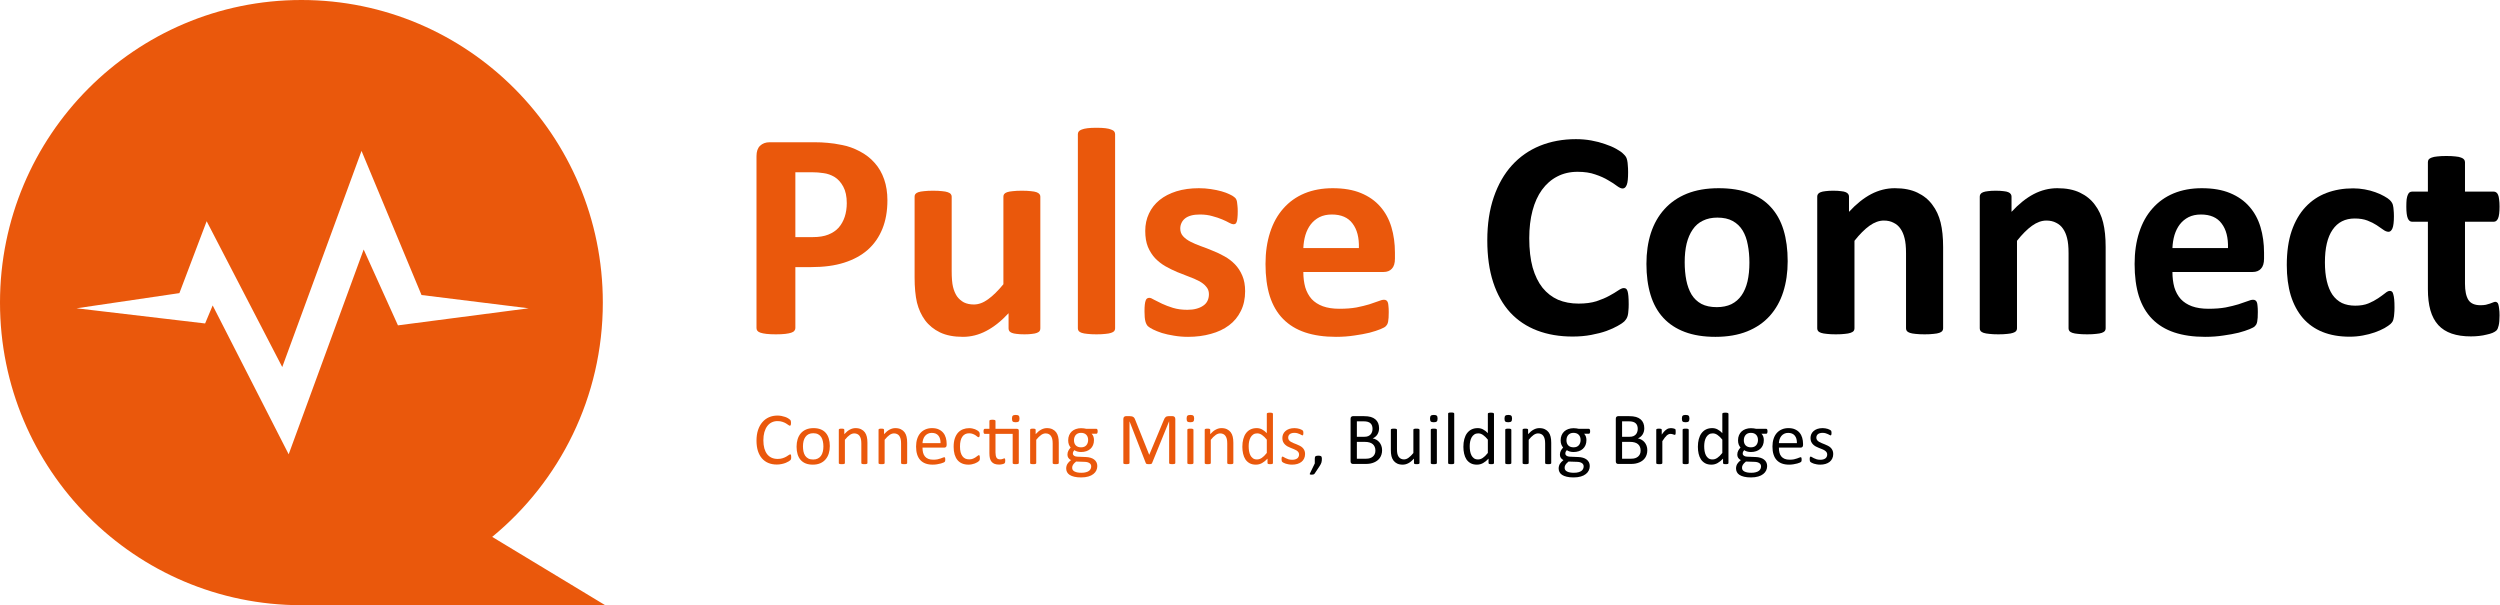 <svg width="2115" height="512" viewBox="0 0 2115 512" fill="none" xmlns="http://www.w3.org/2000/svg">
<path d="M416.394 454.201C473.526 407.253 509.99 335.9 509.99 256C509.99 114.617 395.823 0 255.002 0C114.181 0 0 114.617 0 256C0 397.383 114.167 512 254.988 512H512L416.394 454.201ZM307.662 211.084L244.219 384.332L179.925 258.405L173.523 273.647L64.76 260.813L151.768 247.98L174.833 187.154L238.78 310.525L305.848 127.668L356.603 249.587L447.24 260.817L336.666 275.253L307.662 211.084Z" fill="#EA580C"/>
<path d="M750.75 169.469C750.75 178.552 749.333 186.594 746.5 193.594C743.667 200.594 739.542 206.51 734.125 211.344C728.708 216.094 722.042 219.719 714.125 222.219C706.292 224.719 697.042 225.969 686.375 225.969H672.875V277.594C672.875 278.427 672.583 279.177 672 279.844C671.5 280.51 670.625 281.052 669.375 281.469C668.125 281.885 666.458 282.219 664.375 282.469C662.292 282.719 659.625 282.844 656.375 282.844C653.208 282.844 650.542 282.719 648.375 282.469C646.292 282.219 644.625 281.885 643.375 281.469C642.125 281.052 641.25 280.51 640.75 279.844C640.25 279.177 640 278.427 640 277.594V132.094C640 128.177 641 125.26 643 123.344C645.083 121.344 647.792 120.344 651.125 120.344H689.25C693.083 120.344 696.708 120.51 700.125 120.844C703.625 121.094 707.792 121.719 712.625 122.719C717.458 123.635 722.333 125.385 727.25 127.969C732.25 130.552 736.5 133.844 740 137.844C743.5 141.76 746.167 146.385 748 151.719C749.833 156.969 750.75 162.885 750.75 169.469ZM716.375 171.844C716.375 166.177 715.375 161.51 713.375 157.844C711.375 154.177 708.917 151.469 706 149.719C703.083 147.969 700 146.885 696.75 146.469C693.583 145.969 690.292 145.719 686.875 145.719H672.875V200.594H687.625C692.875 200.594 697.25 199.885 700.75 198.469C704.333 197.052 707.25 195.094 709.5 192.594C711.75 190.01 713.458 186.969 714.625 183.469C715.792 179.885 716.375 176.01 716.375 171.844Z" fill="#EA580C"/>
<path d="M880.125 277.844C880.125 278.677 879.917 279.427 879.5 280.094C879.083 280.677 878.333 281.177 877.25 281.594C876.25 282.01 874.875 282.302 873.125 282.469C871.458 282.719 869.333 282.844 866.75 282.844C864 282.844 861.75 282.719 860 282.469C858.333 282.302 857 282.01 856 281.594C855 281.177 854.292 280.677 853.875 280.094C853.458 279.427 853.25 278.677 853.25 277.844V264.969C847.083 271.635 840.792 276.635 834.375 279.969C828.042 283.302 821.458 284.969 814.625 284.969C806.958 284.969 800.5 283.719 795.25 281.219C790.083 278.719 785.875 275.302 782.625 270.969C779.458 266.635 777.167 261.635 775.75 255.969C774.417 250.219 773.75 243.094 773.75 234.594V166.344C773.75 165.51 773.958 164.802 774.375 164.219C774.875 163.552 775.708 163.01 776.875 162.594C778.125 162.177 779.75 161.885 781.75 161.719C783.833 161.469 786.375 161.344 789.375 161.344C792.458 161.344 795 161.469 797 161.719C799 161.885 800.583 162.177 801.75 162.594C803 163.01 803.875 163.552 804.375 164.219C804.875 164.802 805.125 165.51 805.125 166.344V229.344C805.125 235.177 805.5 239.635 806.25 242.719C807 245.802 808.125 248.469 809.625 250.719C811.208 252.885 813.167 254.594 815.5 255.844C817.917 257.01 820.708 257.594 823.875 257.594C827.875 257.594 831.875 256.135 835.875 253.219C839.958 250.302 844.292 246.052 848.875 240.469V166.344C848.875 165.51 849.083 164.802 849.5 164.219C850 163.552 850.833 163.01 852 162.594C853.25 162.177 854.875 161.885 856.875 161.719C858.875 161.469 861.417 161.344 864.5 161.344C867.583 161.344 870.125 161.469 872.125 161.719C874.125 161.885 875.708 162.177 876.875 162.594C878.042 163.01 878.875 163.552 879.375 164.219C879.875 164.802 880.125 165.51 880.125 166.344V277.844Z" fill="#EA580C"/>
<path d="M943.375 277.844C943.375 278.677 943.125 279.427 942.625 280.094C942.125 280.677 941.25 281.177 940 281.594C938.833 282.01 937.25 282.302 935.25 282.469C933.25 282.719 930.708 282.844 927.625 282.844C924.542 282.844 922 282.719 920 282.469C918 282.302 916.375 282.01 915.125 281.594C913.958 281.177 913.125 280.677 912.625 280.094C912.125 279.427 911.875 278.677 911.875 277.844V113.469C911.875 112.635 912.125 111.885 912.625 111.219C913.125 110.552 913.958 110.01 915.125 109.594C916.375 109.094 918 108.719 920 108.469C922 108.219 924.542 108.094 927.625 108.094C930.708 108.094 933.25 108.219 935.25 108.469C937.25 108.719 938.833 109.094 940 109.594C941.25 110.01 942.125 110.552 942.625 111.219C943.125 111.885 943.375 112.635 943.375 113.469V277.844Z" fill="#EA580C"/>
<path d="M1053.38 246.344C1053.38 252.677 1052.17 258.26 1049.75 263.094C1047.42 267.927 1044.08 271.969 1039.75 275.219C1035.42 278.469 1030.29 280.885 1024.38 282.469C1018.46 284.135 1012.04 284.969 1005.12 284.969C1000.96 284.969 996.958 284.635 993.125 283.969C989.375 283.385 986 282.635 983 281.719C980 280.719 977.5 279.719 975.5 278.719C973.5 277.719 972.042 276.802 971.125 275.969C970.208 275.052 969.5 273.677 969 271.844C968.5 269.927 968.25 267.135 968.25 263.469C968.25 261.052 968.333 259.135 968.5 257.719C968.667 256.219 968.917 255.052 969.25 254.219C969.583 253.302 970 252.719 970.5 252.469C971 252.135 971.625 251.969 972.375 251.969C973.292 251.969 974.625 252.51 976.375 253.594C978.208 254.594 980.458 255.719 983.125 256.969C985.792 258.219 988.875 259.385 992.375 260.469C995.958 261.552 1000 262.094 1004.5 262.094C1007.33 262.094 1009.83 261.802 1012 261.219C1014.25 260.635 1016.17 259.802 1017.75 258.719C1019.42 257.635 1020.67 256.26 1021.5 254.594C1022.33 252.927 1022.75 251.01 1022.75 248.844C1022.75 246.344 1021.96 244.219 1020.38 242.469C1018.88 240.635 1016.83 239.052 1014.25 237.719C1011.75 236.385 1008.88 235.135 1005.62 233.969C1002.46 232.802 999.167 231.51 995.75 230.094C992.417 228.677 989.125 227.052 985.875 225.219C982.708 223.385 979.833 221.135 977.25 218.469C974.75 215.802 972.708 212.594 971.125 208.844C969.625 205.094 968.875 200.594 968.875 195.344C968.875 190.01 969.917 185.135 972 180.719C974.083 176.219 977.083 172.385 981 169.219C984.917 166.052 989.667 163.594 995.25 161.844C1000.92 160.094 1007.25 159.219 1014.25 159.219C1017.75 159.219 1021.12 159.469 1024.38 159.969C1027.71 160.469 1030.71 161.094 1033.38 161.844C1036.04 162.594 1038.29 163.427 1040.12 164.344C1041.96 165.177 1043.25 165.927 1044 166.594C1044.83 167.177 1045.42 167.802 1045.75 168.469C1046.08 169.052 1046.33 169.802 1046.5 170.719C1046.67 171.552 1046.79 172.635 1046.88 173.969C1047.04 175.219 1047.12 176.802 1047.12 178.719C1047.12 180.969 1047.04 182.802 1046.88 184.219C1046.79 185.635 1046.58 186.76 1046.25 187.594C1046 188.427 1045.62 189.01 1045.12 189.344C1044.62 189.594 1044.04 189.719 1043.38 189.719C1042.62 189.719 1041.46 189.302 1039.88 188.469C1038.29 187.552 1036.29 186.594 1033.88 185.594C1031.54 184.594 1028.79 183.677 1025.62 182.844C1022.54 181.927 1019 181.469 1015 181.469C1012.17 181.469 1009.71 181.76 1007.62 182.344C1005.54 182.927 1003.83 183.76 1002.5 184.844C1001.17 185.927 1000.17 187.219 999.5 188.719C998.833 190.135 998.5 191.677 998.5 193.344C998.5 195.927 999.292 198.094 1000.88 199.844C1002.46 201.594 1004.54 203.135 1007.12 204.469C1009.71 205.802 1012.62 207.052 1015.88 208.219C1019.21 209.385 1022.54 210.677 1025.88 212.094C1029.29 213.427 1032.62 215.01 1035.88 216.844C1039.21 218.677 1042.17 220.927 1044.75 223.594C1047.33 226.26 1049.42 229.469 1051 233.219C1052.58 236.885 1053.38 241.26 1053.38 246.344Z" fill="#EA580C"/>
<path d="M1180.12 218.844C1180.12 222.677 1179.25 225.51 1177.5 227.344C1175.83 229.177 1173.5 230.094 1170.5 230.094H1102.62C1102.62 234.844 1103.17 239.177 1104.25 243.094C1105.42 246.927 1107.21 250.219 1109.62 252.969C1112.12 255.635 1115.29 257.677 1119.12 259.094C1123.04 260.51 1127.71 261.219 1133.12 261.219C1138.62 261.219 1143.46 260.844 1147.62 260.094C1151.79 259.26 1155.38 258.385 1158.38 257.469C1161.46 256.469 1164 255.594 1166 254.844C1168 254.01 1169.62 253.594 1170.88 253.594C1171.62 253.594 1172.25 253.76 1172.75 254.094C1173.25 254.344 1173.67 254.844 1174 255.594C1174.33 256.344 1174.54 257.427 1174.62 258.844C1174.79 260.177 1174.88 261.885 1174.88 263.969C1174.88 265.802 1174.83 267.385 1174.75 268.719C1174.67 269.969 1174.54 271.052 1174.38 271.969C1174.21 272.885 1173.96 273.677 1173.62 274.344C1173.29 274.927 1172.83 275.51 1172.25 276.094C1171.75 276.677 1170.29 277.469 1167.88 278.469C1165.46 279.469 1162.38 280.469 1158.62 281.469C1154.88 282.385 1150.58 283.177 1145.75 283.844C1140.92 284.594 1135.75 284.969 1130.25 284.969C1120.33 284.969 1111.62 283.719 1104.12 281.219C1096.71 278.719 1090.5 274.927 1085.5 269.844C1080.5 264.76 1076.75 258.344 1074.25 250.594C1071.83 242.844 1070.62 233.76 1070.62 223.344C1070.62 213.427 1071.92 204.51 1074.5 196.594C1077.08 188.594 1080.83 181.844 1085.75 176.344C1090.67 170.76 1096.62 166.51 1103.62 163.594C1110.71 160.677 1118.67 159.219 1127.5 159.219C1136.83 159.219 1144.79 160.594 1151.38 163.344C1158.04 166.094 1163.5 169.927 1167.75 174.844C1172 179.677 1175.12 185.427 1177.12 192.094C1179.12 198.76 1180.12 206.01 1180.12 213.844V218.844ZM1149.62 209.844C1149.88 201.01 1148.08 194.094 1144.25 189.094C1140.5 184.01 1134.67 181.469 1126.75 181.469C1122.75 181.469 1119.25 182.219 1116.25 183.719C1113.33 185.219 1110.88 187.26 1108.88 189.844C1106.96 192.344 1105.46 195.344 1104.38 198.844C1103.38 202.26 1102.79 205.927 1102.62 209.844H1149.62Z" fill="#EA580C"/>
<path d="M1377.88 257.594C1377.88 259.677 1377.79 261.469 1377.62 262.969C1377.54 264.385 1377.38 265.635 1377.12 266.719C1376.88 267.719 1376.54 268.594 1376.12 269.344C1375.71 270.094 1375.04 270.969 1374.12 271.969C1373.21 272.885 1371.42 274.094 1368.75 275.594C1366.17 277.094 1362.96 278.552 1359.12 279.969C1355.38 281.302 1351.04 282.427 1346.12 283.344C1341.29 284.26 1336.04 284.719 1330.38 284.719C1319.29 284.719 1309.29 283.01 1300.38 279.594C1291.46 276.177 1283.88 271.094 1277.62 264.344C1271.38 257.51 1266.58 249.01 1263.25 238.844C1259.92 228.677 1258.25 216.844 1258.25 203.344C1258.25 189.594 1260.08 177.385 1263.75 166.719C1267.42 156.052 1272.54 147.094 1279.12 139.844C1285.71 132.594 1293.58 127.094 1302.75 123.344C1312 119.594 1322.17 117.719 1333.25 117.719C1337.75 117.719 1342.08 118.094 1346.25 118.844C1350.42 119.594 1354.25 120.594 1357.75 121.844C1361.33 123.01 1364.54 124.385 1367.38 125.969C1370.21 127.552 1372.17 128.927 1373.25 130.094C1374.42 131.177 1375.21 132.094 1375.62 132.844C1376.04 133.594 1376.38 134.552 1376.62 135.719C1376.88 136.885 1377.04 138.26 1377.12 139.844C1377.29 141.427 1377.38 143.385 1377.38 145.719C1377.38 148.219 1377.29 150.344 1377.12 152.094C1376.96 153.844 1376.67 155.26 1376.25 156.344C1375.83 157.427 1375.33 158.219 1374.75 158.719C1374.17 159.219 1373.5 159.469 1372.75 159.469C1371.5 159.469 1369.92 158.76 1368 157.344C1366.08 155.844 1363.58 154.219 1360.5 152.469C1357.5 150.635 1353.88 149.01 1349.62 147.594C1345.46 146.094 1340.46 145.344 1334.62 145.344C1328.21 145.344 1322.46 146.677 1317.38 149.344C1312.38 151.927 1308.08 155.677 1304.5 160.594C1301 165.427 1298.33 171.302 1296.5 178.219C1294.67 185.135 1293.75 192.927 1293.75 201.594C1293.75 211.094 1294.71 219.344 1296.62 226.344C1298.62 233.26 1301.42 238.969 1305 243.469C1308.67 247.969 1313.04 251.344 1318.12 253.594C1323.29 255.76 1329.08 256.844 1335.5 256.844C1341.33 256.844 1346.38 256.177 1350.62 254.844C1354.88 253.427 1358.5 251.885 1361.5 250.219C1364.58 248.552 1367.08 247.052 1369 245.719C1371 244.385 1372.54 243.719 1373.62 243.719C1374.46 243.719 1375.12 243.885 1375.62 244.219C1376.12 244.552 1376.54 245.219 1376.88 246.219C1377.21 247.219 1377.46 248.635 1377.62 250.469C1377.79 252.219 1377.88 254.594 1377.88 257.594Z" fill="black"/>
<path d="M1512.38 220.969C1512.38 230.469 1511.12 239.135 1508.62 246.969C1506.12 254.802 1502.33 261.552 1497.25 267.219C1492.17 272.885 1485.79 277.26 1478.12 280.344C1470.46 283.427 1461.5 284.969 1451.25 284.969C1441.33 284.969 1432.71 283.594 1425.38 280.844C1418.04 278.094 1411.96 274.094 1407.12 268.844C1402.29 263.594 1398.71 257.135 1396.38 249.469C1394.04 241.802 1392.88 233.052 1392.88 223.219C1392.88 213.719 1394.12 205.052 1396.62 197.219C1399.21 189.302 1403.04 182.552 1408.12 176.969C1413.21 171.302 1419.54 166.927 1427.12 163.844C1434.79 160.76 1443.75 159.219 1454 159.219C1464 159.219 1472.67 160.594 1480 163.344C1487.33 166.01 1493.38 169.969 1498.12 175.219C1502.96 180.469 1506.54 186.927 1508.88 194.594C1511.21 202.26 1512.38 211.052 1512.38 220.969ZM1480 222.219C1480 216.719 1479.54 211.677 1478.62 207.094C1477.79 202.427 1476.33 198.385 1474.25 194.969C1472.17 191.552 1469.38 188.885 1465.88 186.969C1462.46 185.052 1458.12 184.094 1452.88 184.094C1448.21 184.094 1444.12 184.969 1440.62 186.719C1437.12 188.385 1434.25 190.885 1432 194.219C1429.75 197.469 1428.04 201.427 1426.88 206.094C1425.79 210.677 1425.25 215.927 1425.25 221.844C1425.25 227.344 1425.71 232.427 1426.62 237.094C1427.54 241.677 1429 245.677 1431 249.094C1433.08 252.51 1435.88 255.177 1439.38 257.094C1442.88 258.927 1447.21 259.844 1452.38 259.844C1457.12 259.844 1461.25 259.01 1464.75 257.344C1468.25 255.594 1471.12 253.094 1473.38 249.844C1475.62 246.594 1477.29 242.677 1478.38 238.094C1479.46 233.427 1480 228.135 1480 222.219Z" fill="black"/>
<path d="M1643.88 277.844C1643.88 278.677 1643.62 279.427 1643.12 280.094C1642.62 280.677 1641.79 281.177 1640.62 281.594C1639.46 282.01 1637.83 282.302 1635.75 282.469C1633.75 282.719 1631.25 282.844 1628.25 282.844C1625.17 282.844 1622.58 282.719 1620.5 282.469C1618.5 282.302 1616.92 282.01 1615.75 281.594C1614.58 281.177 1613.75 280.677 1613.25 280.094C1612.75 279.427 1612.5 278.677 1612.5 277.844V214.219C1612.5 208.802 1612.08 204.552 1611.25 201.469C1610.5 198.385 1609.38 195.76 1607.88 193.594C1606.38 191.344 1604.42 189.635 1602 188.469C1599.67 187.219 1596.92 186.594 1593.75 186.594C1589.75 186.594 1585.71 188.052 1581.62 190.969C1577.54 193.885 1573.29 198.135 1568.88 203.719V277.844C1568.88 278.677 1568.62 279.427 1568.12 280.094C1567.62 280.677 1566.75 281.177 1565.5 281.594C1564.33 282.01 1562.75 282.302 1560.75 282.469C1558.75 282.719 1556.21 282.844 1553.12 282.844C1550.04 282.844 1547.5 282.719 1545.5 282.469C1543.5 282.302 1541.88 282.01 1540.62 281.594C1539.46 281.177 1538.62 280.677 1538.12 280.094C1537.62 279.427 1537.38 278.677 1537.38 277.844V166.344C1537.38 165.51 1537.58 164.802 1538 164.219C1538.42 163.552 1539.17 163.01 1540.25 162.594C1541.33 162.177 1542.71 161.885 1544.38 161.719C1546.12 161.469 1548.29 161.344 1550.88 161.344C1553.54 161.344 1555.75 161.469 1557.5 161.719C1559.25 161.885 1560.58 162.177 1561.5 162.594C1562.5 163.01 1563.21 163.552 1563.62 164.219C1564.04 164.802 1564.25 165.51 1564.25 166.344V179.219C1570.42 172.552 1576.67 167.552 1583 164.219C1589.42 160.885 1596.08 159.219 1603 159.219C1610.58 159.219 1616.96 160.469 1622.12 162.969C1627.38 165.469 1631.58 168.885 1634.75 173.219C1638 177.469 1640.33 182.469 1641.75 188.219C1643.17 193.969 1643.88 200.885 1643.88 208.969V277.844Z" fill="black"/>
<path d="M1781.38 277.844C1781.38 278.677 1781.12 279.427 1780.62 280.094C1780.12 280.677 1779.29 281.177 1778.12 281.594C1776.96 282.01 1775.33 282.302 1773.25 282.469C1771.25 282.719 1768.75 282.844 1765.75 282.844C1762.67 282.844 1760.08 282.719 1758 282.469C1756 282.302 1754.42 282.01 1753.25 281.594C1752.08 281.177 1751.25 280.677 1750.75 280.094C1750.25 279.427 1750 278.677 1750 277.844V214.219C1750 208.802 1749.58 204.552 1748.75 201.469C1748 198.385 1746.88 195.76 1745.38 193.594C1743.88 191.344 1741.92 189.635 1739.5 188.469C1737.17 187.219 1734.42 186.594 1731.25 186.594C1727.25 186.594 1723.21 188.052 1719.12 190.969C1715.04 193.885 1710.79 198.135 1706.38 203.719V277.844C1706.38 278.677 1706.12 279.427 1705.62 280.094C1705.12 280.677 1704.25 281.177 1703 281.594C1701.83 282.01 1700.25 282.302 1698.25 282.469C1696.25 282.719 1693.71 282.844 1690.62 282.844C1687.54 282.844 1685 282.719 1683 282.469C1681 282.302 1679.38 282.01 1678.12 281.594C1676.96 281.177 1676.12 280.677 1675.62 280.094C1675.12 279.427 1674.88 278.677 1674.88 277.844V166.344C1674.88 165.51 1675.08 164.802 1675.5 164.219C1675.92 163.552 1676.67 163.01 1677.75 162.594C1678.83 162.177 1680.21 161.885 1681.88 161.719C1683.62 161.469 1685.79 161.344 1688.38 161.344C1691.04 161.344 1693.25 161.469 1695 161.719C1696.75 161.885 1698.08 162.177 1699 162.594C1700 163.01 1700.71 163.552 1701.12 164.219C1701.54 164.802 1701.75 165.51 1701.75 166.344V179.219C1707.92 172.552 1714.17 167.552 1720.5 164.219C1726.92 160.885 1733.58 159.219 1740.5 159.219C1748.08 159.219 1754.46 160.469 1759.62 162.969C1764.88 165.469 1769.08 168.885 1772.25 173.219C1775.5 177.469 1777.83 182.469 1779.25 188.219C1780.67 193.969 1781.38 200.885 1781.38 208.969V277.844Z" fill="black"/>
<path d="M1915.38 218.844C1915.38 222.677 1914.5 225.51 1912.75 227.344C1911.08 229.177 1908.75 230.094 1905.75 230.094H1837.88C1837.88 234.844 1838.42 239.177 1839.5 243.094C1840.67 246.927 1842.46 250.219 1844.88 252.969C1847.38 255.635 1850.54 257.677 1854.38 259.094C1858.29 260.51 1862.96 261.219 1868.38 261.219C1873.88 261.219 1878.71 260.844 1882.88 260.094C1887.04 259.26 1890.62 258.385 1893.62 257.469C1896.71 256.469 1899.25 255.594 1901.25 254.844C1903.25 254.01 1904.88 253.594 1906.12 253.594C1906.88 253.594 1907.5 253.76 1908 254.094C1908.5 254.344 1908.92 254.844 1909.25 255.594C1909.58 256.344 1909.79 257.427 1909.88 258.844C1910.04 260.177 1910.12 261.885 1910.12 263.969C1910.12 265.802 1910.08 267.385 1910 268.719C1909.92 269.969 1909.79 271.052 1909.62 271.969C1909.46 272.885 1909.21 273.677 1908.88 274.344C1908.54 274.927 1908.08 275.51 1907.5 276.094C1907 276.677 1905.54 277.469 1903.12 278.469C1900.71 279.469 1897.62 280.469 1893.88 281.469C1890.12 282.385 1885.83 283.177 1881 283.844C1876.17 284.594 1871 284.969 1865.5 284.969C1855.58 284.969 1846.88 283.719 1839.38 281.219C1831.96 278.719 1825.75 274.927 1820.75 269.844C1815.75 264.76 1812 258.344 1809.5 250.594C1807.08 242.844 1805.88 233.76 1805.88 223.344C1805.88 213.427 1807.17 204.51 1809.75 196.594C1812.33 188.594 1816.08 181.844 1821 176.344C1825.92 170.76 1831.88 166.51 1838.88 163.594C1845.96 160.677 1853.92 159.219 1862.75 159.219C1872.08 159.219 1880.04 160.594 1886.62 163.344C1893.29 166.094 1898.75 169.927 1903 174.844C1907.25 179.677 1910.38 185.427 1912.38 192.094C1914.38 198.76 1915.38 206.01 1915.38 213.844V218.844ZM1884.88 209.844C1885.12 201.01 1883.33 194.094 1879.5 189.094C1875.75 184.01 1869.92 181.469 1862 181.469C1858 181.469 1854.5 182.219 1851.5 183.719C1848.58 185.219 1846.12 187.26 1844.12 189.844C1842.21 192.344 1840.71 195.344 1839.62 198.844C1838.62 202.26 1838.04 205.927 1837.88 209.844H1884.88Z" fill="black"/>
<path d="M2025.75 260.094C2025.75 262.26 2025.67 264.094 2025.5 265.594C2025.42 267.01 2025.25 268.219 2025 269.219C2024.83 270.219 2024.58 271.052 2024.25 271.719C2024 272.302 2023.38 273.094 2022.38 274.094C2021.38 275.01 2019.67 276.177 2017.25 277.594C2014.83 278.927 2012.08 280.135 2009 281.219C2005.92 282.302 2002.54 283.177 1998.88 283.844C1995.29 284.51 1991.58 284.844 1987.75 284.844C1979.17 284.844 1971.54 283.51 1964.88 280.844C1958.29 278.177 1952.75 274.26 1948.25 269.094C1943.75 263.844 1940.33 257.469 1938 249.969C1935.75 242.469 1934.62 233.885 1934.62 224.219C1934.62 213.052 1936 203.427 1938.75 195.344C1941.58 187.177 1945.5 180.427 1950.5 175.094C1955.5 169.76 1961.42 165.802 1968.25 163.219C1975.08 160.635 1982.58 159.344 1990.75 159.344C1994.08 159.344 1997.33 159.635 2000.5 160.219C2003.75 160.802 2006.75 161.594 2009.5 162.594C2012.33 163.594 2014.83 164.719 2017 165.969C2019.25 167.219 2020.83 168.302 2021.75 169.219C2022.67 170.135 2023.29 170.927 2023.62 171.594C2024.04 172.177 2024.33 172.969 2024.5 173.969C2024.75 174.969 2024.92 176.219 2025 177.719C2025.17 179.135 2025.25 180.885 2025.25 182.969C2025.25 187.802 2024.83 191.219 2024 193.219C2023.17 195.135 2022.08 196.094 2020.75 196.094C2019.33 196.094 2017.83 195.51 2016.25 194.344C2014.67 193.177 2012.79 191.885 2010.62 190.469C2008.46 189.052 2005.88 187.76 2002.88 186.594C1999.88 185.427 1996.29 184.844 1992.12 184.844C1983.96 184.844 1977.71 188.01 1973.38 194.344C1969.04 200.594 1966.88 209.802 1966.88 221.969C1966.88 227.969 1967.42 233.26 1968.5 237.844C1969.58 242.427 1971.17 246.26 1973.25 249.344C1975.42 252.427 1978.08 254.76 1981.25 256.344C1984.5 257.844 1988.25 258.594 1992.5 258.594C1996.83 258.594 2000.54 257.969 2003.62 256.719C2006.79 255.385 2009.54 253.927 2011.88 252.344C2014.21 250.76 2016.17 249.344 2017.75 248.094C2019.33 246.76 2020.67 246.094 2021.75 246.094C2022.5 246.094 2023.12 246.302 2023.62 246.719C2024.12 247.135 2024.5 247.927 2024.75 249.094C2025.08 250.177 2025.33 251.594 2025.5 253.344C2025.67 255.094 2025.75 257.344 2025.75 260.094Z" fill="black"/>
<path d="M2114.62 266.844C2114.62 270.51 2114.38 273.344 2113.88 275.344C2113.46 277.26 2112.88 278.635 2112.12 279.469C2111.38 280.219 2110.25 280.927 2108.75 281.594C2107.33 282.177 2105.62 282.677 2103.62 283.094C2101.71 283.594 2099.58 283.969 2097.25 284.219C2095 284.469 2092.71 284.594 2090.38 284.594C2084.12 284.594 2078.71 283.802 2074.12 282.219C2069.54 280.635 2065.75 278.219 2062.75 274.969C2059.75 271.635 2057.54 267.469 2056.12 262.469C2054.71 257.469 2054 251.552 2054 244.719V187.594H2040.62C2039.04 187.594 2037.83 186.635 2037 184.719C2036.17 182.719 2035.75 179.427 2035.75 174.844C2035.75 172.427 2035.83 170.385 2036 168.719C2036.25 167.052 2036.58 165.76 2037 164.844C2037.42 163.844 2037.92 163.135 2038.5 162.719C2039.17 162.302 2039.92 162.094 2040.75 162.094H2054V137.219C2054 136.385 2054.21 135.635 2054.62 134.969C2055.12 134.302 2055.96 133.76 2057.12 133.344C2058.38 132.844 2060 132.51 2062 132.344C2064.08 132.094 2066.62 131.969 2069.62 131.969C2072.71 131.969 2075.25 132.094 2077.25 132.344C2079.33 132.51 2080.96 132.844 2082.12 133.344C2083.29 133.76 2084.12 134.302 2084.62 134.969C2085.12 135.635 2085.38 136.385 2085.38 137.219V162.094H2109.62C2110.46 162.094 2111.17 162.302 2111.75 162.719C2112.42 163.135 2112.96 163.844 2113.38 164.844C2113.79 165.76 2114.08 167.052 2114.25 168.719C2114.5 170.385 2114.62 172.427 2114.62 174.844C2114.62 179.427 2114.21 182.719 2113.38 184.719C2112.54 186.635 2111.33 187.594 2109.75 187.594H2085.38V239.969C2085.38 246.052 2086.33 250.635 2088.25 253.719C2090.17 256.719 2093.58 258.219 2098.5 258.219C2100.17 258.219 2101.67 258.094 2103 257.844C2104.33 257.51 2105.5 257.177 2106.5 256.844C2107.58 256.427 2108.46 256.094 2109.12 255.844C2109.88 255.51 2110.54 255.344 2111.12 255.344C2111.62 255.344 2112.08 255.51 2112.5 255.844C2113 256.094 2113.38 256.677 2113.62 257.594C2113.88 258.427 2114.08 259.594 2114.25 261.094C2114.5 262.594 2114.62 264.51 2114.62 266.844Z" fill="black"/>
<path d="M669.344 386.781C669.344 387.115 669.333 387.406 669.312 387.656C669.292 387.906 669.25 388.125 669.188 388.312C669.146 388.5 669.083 388.667 669 388.812C668.917 388.958 668.771 389.135 668.562 389.344C668.354 389.552 667.917 389.875 667.25 390.312C666.583 390.729 665.75 391.146 664.75 391.562C663.771 391.958 662.635 392.292 661.344 392.562C660.073 392.854 658.677 393 657.156 393C654.531 393 652.156 392.562 650.031 391.688C647.927 390.812 646.125 389.521 644.625 387.812C643.146 386.104 642 384 641.188 381.5C640.396 378.979 640 376.083 640 372.812C640 369.458 640.427 366.469 641.281 363.844C642.156 361.219 643.375 359 644.938 357.188C646.5 355.354 648.365 353.958 650.531 353C652.719 352.042 655.135 351.562 657.781 351.562C658.948 351.562 660.083 351.677 661.188 351.906C662.292 352.115 663.312 352.385 664.25 352.719C665.188 353.052 666.021 353.438 666.75 353.875C667.479 354.312 667.979 354.677 668.25 354.969C668.542 355.24 668.729 355.448 668.812 355.594C668.896 355.74 668.958 355.917 669 356.125C669.062 356.312 669.104 356.542 669.125 356.812C669.167 357.083 669.188 357.406 669.188 357.781C669.188 358.198 669.167 358.552 669.125 358.844C669.083 359.135 669.021 359.385 668.938 359.594C668.854 359.781 668.75 359.927 668.625 360.031C668.521 360.115 668.385 360.156 668.219 360.156C667.927 360.156 667.521 359.958 667 359.562C666.479 359.146 665.802 358.698 664.969 358.219C664.156 357.719 663.156 357.271 661.969 356.875C660.802 356.458 659.396 356.25 657.75 356.25C655.958 356.25 654.323 356.615 652.844 357.344C651.385 358.052 650.135 359.104 649.094 360.5C648.052 361.896 647.24 363.604 646.656 365.625C646.094 367.625 645.812 369.917 645.812 372.5C645.812 375.062 646.083 377.333 646.625 379.312C647.188 381.271 647.979 382.917 649 384.25C650.042 385.562 651.312 386.562 652.812 387.25C654.312 387.917 656.01 388.25 657.906 388.25C659.51 388.25 660.906 388.052 662.094 387.656C663.302 387.26 664.323 386.823 665.156 386.344C666.01 385.844 666.708 385.396 667.25 385C667.792 384.604 668.219 384.406 668.531 384.406C668.677 384.406 668.802 384.438 668.906 384.5C669.01 384.562 669.094 384.688 669.156 384.875C669.219 385.042 669.26 385.281 669.281 385.594C669.323 385.906 669.344 386.302 669.344 386.781Z" fill="#EA580C"/>
<path d="M702.031 377.344C702.031 379.635 701.729 381.75 701.125 383.688C700.521 385.604 699.615 387.26 698.406 388.656C697.219 390.052 695.719 391.146 693.906 391.938C692.115 392.708 690.031 393.094 687.656 393.094C685.344 393.094 683.323 392.75 681.594 392.062C679.885 391.375 678.458 390.375 677.312 389.062C676.167 387.75 675.312 386.156 674.75 384.281C674.188 382.406 673.906 380.281 673.906 377.906C673.906 375.615 674.198 373.51 674.781 371.594C675.385 369.656 676.281 367.99 677.469 366.594C678.677 365.198 680.177 364.115 681.969 363.344C683.76 362.573 685.854 362.188 688.25 362.188C690.562 362.188 692.573 362.531 694.281 363.219C696.01 363.906 697.448 364.906 698.594 366.219C699.74 367.531 700.594 369.125 701.156 371C701.74 372.875 702.031 374.99 702.031 377.344ZM696.594 377.688C696.594 376.167 696.448 374.729 696.156 373.375C695.885 372.021 695.427 370.833 694.781 369.812C694.135 368.792 693.26 367.99 692.156 367.406C691.052 366.802 689.677 366.5 688.031 366.5C686.51 366.5 685.198 366.771 684.094 367.312C683.01 367.854 682.115 368.625 681.406 369.625C680.698 370.604 680.167 371.771 679.812 373.125C679.479 374.479 679.312 375.958 679.312 377.562C679.312 379.104 679.448 380.552 679.719 381.906C680.01 383.26 680.479 384.448 681.125 385.469C681.792 386.469 682.677 387.271 683.781 387.875C684.885 388.458 686.26 388.75 687.906 388.75C689.406 388.75 690.708 388.479 691.812 387.938C692.917 387.396 693.823 386.635 694.531 385.656C695.24 384.677 695.76 383.51 696.094 382.156C696.427 380.802 696.594 379.312 696.594 377.688Z" fill="#EA580C"/>
<path d="M733.844 391.719C733.844 391.885 733.802 392.031 733.719 392.156C733.635 392.26 733.5 392.354 733.312 392.438C733.125 392.521 732.865 392.583 732.531 392.625C732.198 392.667 731.781 392.688 731.281 392.688C730.76 392.688 730.333 392.667 730 392.625C729.667 392.583 729.406 392.521 729.219 392.438C729.031 392.354 728.896 392.26 728.812 392.156C728.729 392.031 728.688 391.885 728.688 391.719V375.25C728.688 373.646 728.562 372.354 728.312 371.375C728.062 370.396 727.698 369.552 727.219 368.844C726.74 368.135 726.115 367.594 725.344 367.219C724.594 366.844 723.719 366.656 722.719 366.656C721.427 366.656 720.135 367.115 718.844 368.031C717.552 368.948 716.198 370.292 714.781 372.062V391.719C714.781 391.885 714.74 392.031 714.656 392.156C714.573 392.26 714.438 392.354 714.25 392.438C714.062 392.521 713.802 392.583 713.469 392.625C713.135 392.667 712.708 392.688 712.188 392.688C711.688 392.688 711.271 392.667 710.938 392.625C710.604 392.583 710.333 392.521 710.125 392.438C709.938 392.354 709.802 392.26 709.719 392.156C709.656 392.031 709.625 391.885 709.625 391.719V363.594C709.625 363.427 709.656 363.292 709.719 363.188C709.781 363.062 709.906 362.958 710.094 362.875C710.281 362.771 710.521 362.708 710.812 362.688C711.104 362.646 711.49 362.625 711.969 362.625C712.427 362.625 712.802 362.646 713.094 362.688C713.406 362.708 713.646 362.771 713.812 362.875C713.979 362.958 714.094 363.062 714.156 363.188C714.24 363.292 714.281 363.427 714.281 363.594V367.312C715.865 365.542 717.438 364.25 719 363.438C720.583 362.604 722.177 362.188 723.781 362.188C725.656 362.188 727.229 362.51 728.5 363.156C729.792 363.781 730.833 364.625 731.625 365.688C732.417 366.75 732.979 368 733.312 369.438C733.667 370.854 733.844 372.562 733.844 374.562V391.719Z" fill="#EA580C"/>
<path d="M767.469 391.719C767.469 391.885 767.427 392.031 767.344 392.156C767.26 392.26 767.125 392.354 766.938 392.438C766.75 392.521 766.49 392.583 766.156 392.625C765.823 392.667 765.406 392.688 764.906 392.688C764.385 392.688 763.958 392.667 763.625 392.625C763.292 392.583 763.031 392.521 762.844 392.438C762.656 392.354 762.521 392.26 762.438 392.156C762.354 392.031 762.312 391.885 762.312 391.719V375.25C762.312 373.646 762.188 372.354 761.938 371.375C761.688 370.396 761.323 369.552 760.844 368.844C760.365 368.135 759.74 367.594 758.969 367.219C758.219 366.844 757.344 366.656 756.344 366.656C755.052 366.656 753.76 367.115 752.469 368.031C751.177 368.948 749.823 370.292 748.406 372.062V391.719C748.406 391.885 748.365 392.031 748.281 392.156C748.198 392.26 748.062 392.354 747.875 392.438C747.688 392.521 747.427 392.583 747.094 392.625C746.76 392.667 746.333 392.688 745.812 392.688C745.312 392.688 744.896 392.667 744.562 392.625C744.229 392.583 743.958 392.521 743.75 392.438C743.562 392.354 743.427 392.26 743.344 392.156C743.281 392.031 743.25 391.885 743.25 391.719V363.594C743.25 363.427 743.281 363.292 743.344 363.188C743.406 363.062 743.531 362.958 743.719 362.875C743.906 362.771 744.146 362.708 744.438 362.688C744.729 362.646 745.115 362.625 745.594 362.625C746.052 362.625 746.427 362.646 746.719 362.688C747.031 362.708 747.271 362.771 747.438 362.875C747.604 362.958 747.719 363.062 747.781 363.188C747.865 363.292 747.906 363.427 747.906 363.594V367.312C749.49 365.542 751.062 364.25 752.625 363.438C754.208 362.604 755.802 362.188 757.406 362.188C759.281 362.188 760.854 362.51 762.125 363.156C763.417 363.781 764.458 364.625 765.25 365.688C766.042 366.75 766.604 368 766.938 369.438C767.292 370.854 767.469 372.562 767.469 374.562V391.719Z" fill="#EA580C"/>
<path d="M800.875 376.438C800.875 377.25 800.667 377.833 800.25 378.188C799.854 378.521 799.396 378.688 798.875 378.688H780.438C780.438 380.25 780.594 381.656 780.906 382.906C781.219 384.156 781.74 385.229 782.469 386.125C783.198 387.021 784.146 387.708 785.312 388.188C786.479 388.667 787.906 388.906 789.594 388.906C790.927 388.906 792.115 388.802 793.156 388.594C794.198 388.365 795.094 388.115 795.844 387.844C796.615 387.573 797.24 387.333 797.719 387.125C798.219 386.896 798.594 386.781 798.844 386.781C798.99 386.781 799.115 386.823 799.219 386.906C799.344 386.969 799.438 387.073 799.5 387.219C799.562 387.365 799.604 387.573 799.625 387.844C799.667 388.094 799.688 388.406 799.688 388.781C799.688 389.052 799.677 389.292 799.656 389.5C799.635 389.688 799.604 389.865 799.562 390.031C799.542 390.177 799.49 390.312 799.406 390.438C799.344 390.562 799.25 390.688 799.125 390.812C799.021 390.917 798.688 391.104 798.125 391.375C797.562 391.625 796.833 391.875 795.938 392.125C795.042 392.375 794 392.594 792.812 392.781C791.646 392.99 790.396 393.094 789.062 393.094C786.75 393.094 784.719 392.771 782.969 392.125C781.24 391.479 779.781 390.521 778.594 389.25C777.406 387.979 776.51 386.385 775.906 384.469C775.302 382.552 775 380.323 775 377.781C775 375.365 775.312 373.198 775.938 371.281C776.562 369.344 777.458 367.708 778.625 366.375C779.812 365.021 781.24 363.99 782.906 363.281C784.573 362.552 786.438 362.188 788.5 362.188C790.708 362.188 792.583 362.542 794.125 363.25C795.688 363.958 796.969 364.917 797.969 366.125C798.969 367.312 799.698 368.719 800.156 370.344C800.635 371.948 800.875 373.667 800.875 375.5V376.438ZM795.688 374.906C795.75 372.198 795.146 370.073 793.875 368.531C792.625 366.99 790.76 366.219 788.281 366.219C787.01 366.219 785.896 366.458 784.938 366.938C783.979 367.417 783.177 368.052 782.531 368.844C781.885 369.635 781.385 370.562 781.031 371.625C780.677 372.667 780.479 373.76 780.438 374.906H795.688Z" fill="#EA580C"/>
<path d="M828.969 387.438C828.969 387.792 828.958 388.104 828.938 388.375C828.917 388.625 828.875 388.844 828.812 389.031C828.771 389.198 828.708 389.354 828.625 389.5C828.562 389.625 828.396 389.823 828.125 390.094C827.875 390.344 827.438 390.667 826.812 391.062C826.188 391.438 825.479 391.781 824.688 392.094C823.917 392.385 823.073 392.625 822.156 392.812C821.24 393 820.292 393.094 819.312 393.094C817.292 393.094 815.5 392.76 813.938 392.094C812.375 391.427 811.062 390.458 810 389.188C808.958 387.896 808.156 386.323 807.594 384.469C807.052 382.594 806.781 380.438 806.781 378C806.781 375.229 807.115 372.854 807.781 370.875C808.469 368.875 809.396 367.24 810.562 365.969C811.75 364.698 813.135 363.76 814.719 363.156C816.323 362.531 818.052 362.219 819.906 362.219C820.802 362.219 821.667 362.302 822.5 362.469C823.354 362.635 824.135 362.854 824.844 363.125C825.552 363.396 826.177 363.708 826.719 364.062C827.281 364.417 827.688 364.719 827.938 364.969C828.188 365.219 828.354 365.417 828.438 365.562C828.542 365.708 828.625 365.885 828.688 366.094C828.75 366.281 828.792 366.5 828.812 366.75C828.833 367 828.844 367.312 828.844 367.688C828.844 368.5 828.75 369.073 828.562 369.406C828.375 369.719 828.146 369.875 827.875 369.875C827.562 369.875 827.198 369.708 826.781 369.375C826.385 369.021 825.875 368.635 825.25 368.219C824.625 367.802 823.865 367.427 822.969 367.094C822.094 366.74 821.052 366.562 819.844 366.562C817.365 366.562 815.458 367.521 814.125 369.438C812.812 371.333 812.156 374.094 812.156 377.719C812.156 379.531 812.323 381.125 812.656 382.5C813.01 383.854 813.521 384.99 814.188 385.906C814.854 386.823 815.667 387.51 816.625 387.969C817.604 388.406 818.719 388.625 819.969 388.625C821.156 388.625 822.198 388.438 823.094 388.062C823.99 387.688 824.76 387.281 825.406 386.844C826.073 386.385 826.625 385.979 827.062 385.625C827.521 385.25 827.875 385.062 828.125 385.062C828.271 385.062 828.396 385.104 828.5 385.188C828.604 385.271 828.688 385.417 828.75 385.625C828.833 385.812 828.885 386.062 828.906 386.375C828.948 386.667 828.969 387.021 828.969 387.438Z" fill="#EA580C"/>
<path d="M860.281 362.781C860.906 362.781 861.333 362.927 861.562 363.219C861.792 363.49 861.906 363.896 861.906 364.438V391.719C861.906 391.885 861.865 392.031 861.781 392.156C861.698 392.26 861.552 392.354 861.344 392.438C861.156 392.521 860.896 392.583 860.562 392.625C860.229 392.667 859.823 392.688 859.344 392.688C858.823 392.688 858.396 392.667 858.062 392.625C857.729 392.583 857.458 392.521 857.25 392.438C857.062 392.354 856.927 392.26 856.844 392.156C856.76 392.031 856.719 391.885 856.719 391.719V367.062H842.188V382.75C842.188 384.688 842.469 386.156 843.031 387.156C843.615 388.135 844.646 388.625 846.125 388.625C846.604 388.625 847.031 388.583 847.406 388.5C847.781 388.396 848.115 388.292 848.406 388.188C848.698 388.083 848.948 387.99 849.156 387.906C849.365 387.802 849.552 387.75 849.719 387.75C849.823 387.75 849.917 387.781 850 387.844C850.104 387.885 850.177 387.979 850.219 388.125C850.281 388.271 850.333 388.469 850.375 388.719C850.417 388.969 850.438 389.281 850.438 389.656C850.438 390.26 850.396 390.74 850.312 391.094C850.229 391.427 850.104 391.688 849.938 391.875C849.771 392.042 849.521 392.198 849.188 392.344C848.854 392.49 848.469 392.604 848.031 392.688C847.615 392.792 847.167 392.875 846.688 392.938C846.208 393 845.729 393.031 845.25 393.031C843.792 393.031 842.542 392.844 841.5 392.469C840.458 392.073 839.604 391.49 838.938 390.719C838.271 389.927 837.781 388.938 837.469 387.75C837.177 386.542 837.031 385.125 837.031 383.5V367.062H833.094C832.781 367.062 832.531 366.896 832.344 366.562C832.156 366.229 832.062 365.688 832.062 364.938C832.062 364.542 832.083 364.208 832.125 363.938C832.188 363.667 832.26 363.448 832.344 363.281C832.427 363.094 832.531 362.969 832.656 362.906C832.802 362.823 832.958 362.781 833.125 362.781H837.031V356.094C837.031 355.948 837.062 355.812 837.125 355.688C837.208 355.562 837.344 355.458 837.531 355.375C837.74 355.271 838.01 355.198 838.344 355.156C838.677 355.115 839.094 355.094 839.594 355.094C840.115 355.094 840.542 355.115 840.875 355.156C841.208 355.198 841.469 355.271 841.656 355.375C841.844 355.458 841.979 355.562 842.062 355.688C842.146 355.812 842.188 355.948 842.188 356.094V362.781H860.281ZM862.5 354.094C862.5 355.302 862.271 356.125 861.812 356.562C861.354 357 860.51 357.219 859.281 357.219C858.073 357.219 857.24 357.01 856.781 356.594C856.344 356.156 856.125 355.344 856.125 354.156C856.125 352.948 856.354 352.125 856.812 351.688C857.271 351.25 858.115 351.031 859.344 351.031C860.552 351.031 861.375 351.25 861.812 351.688C862.271 352.104 862.5 352.906 862.5 354.094Z" fill="#EA580C"/>
<path d="M895.719 391.719C895.719 391.885 895.677 392.031 895.594 392.156C895.51 392.26 895.375 392.354 895.188 392.438C895 392.521 894.74 392.583 894.406 392.625C894.073 392.667 893.656 392.688 893.156 392.688C892.635 392.688 892.208 392.667 891.875 392.625C891.542 392.583 891.281 392.521 891.094 392.438C890.906 392.354 890.771 392.26 890.688 392.156C890.604 392.031 890.562 391.885 890.562 391.719V375.25C890.562 373.646 890.438 372.354 890.188 371.375C889.938 370.396 889.573 369.552 889.094 368.844C888.615 368.135 887.99 367.594 887.219 367.219C886.469 366.844 885.594 366.656 884.594 366.656C883.302 366.656 882.01 367.115 880.719 368.031C879.427 368.948 878.073 370.292 876.656 372.062V391.719C876.656 391.885 876.615 392.031 876.531 392.156C876.448 392.26 876.312 392.354 876.125 392.438C875.938 392.521 875.677 392.583 875.344 392.625C875.01 392.667 874.583 392.688 874.062 392.688C873.562 392.688 873.146 392.667 872.812 392.625C872.479 392.583 872.208 392.521 872 392.438C871.812 392.354 871.677 392.26 871.594 392.156C871.531 392.031 871.5 391.885 871.5 391.719V363.594C871.5 363.427 871.531 363.292 871.594 363.188C871.656 363.062 871.781 362.958 871.969 362.875C872.156 362.771 872.396 362.708 872.688 362.688C872.979 362.646 873.365 362.625 873.844 362.625C874.302 362.625 874.677 362.646 874.969 362.688C875.281 362.708 875.521 362.771 875.688 362.875C875.854 362.958 875.969 363.062 876.031 363.188C876.115 363.292 876.156 363.427 876.156 363.594V367.312C877.74 365.542 879.312 364.25 880.875 363.438C882.458 362.604 884.052 362.188 885.656 362.188C887.531 362.188 889.104 362.51 890.375 363.156C891.667 363.781 892.708 364.625 893.5 365.688C894.292 366.75 894.854 368 895.188 369.438C895.542 370.854 895.719 372.562 895.719 374.562V391.719Z" fill="#EA580C"/>
<path d="M928.625 364.875C928.625 365.604 928.521 366.135 928.312 366.469C928.125 366.781 927.875 366.938 927.562 366.938H923.531C924.26 367.688 924.771 368.521 925.062 369.438C925.354 370.333 925.5 371.271 925.5 372.25C925.5 373.875 925.24 375.312 924.719 376.562C924.198 377.812 923.448 378.875 922.469 379.75C921.51 380.604 920.365 381.26 919.031 381.719C917.698 382.177 916.219 382.406 914.594 382.406C913.448 382.406 912.354 382.26 911.312 381.969C910.292 381.656 909.5 381.271 908.938 380.812C908.562 381.188 908.25 381.615 908 382.094C907.771 382.573 907.656 383.125 907.656 383.75C907.656 384.479 907.99 385.083 908.656 385.562C909.344 386.042 910.25 386.302 911.375 386.344L918.719 386.656C920.115 386.698 921.396 386.896 922.562 387.25C923.729 387.583 924.74 388.073 925.594 388.719C926.448 389.344 927.115 390.125 927.594 391.062C928.073 391.979 928.312 393.052 928.312 394.281C928.312 395.573 928.042 396.802 927.5 397.969C926.958 399.135 926.125 400.156 925 401.031C923.896 401.927 922.479 402.625 920.75 403.125C919.021 403.646 916.979 403.906 914.625 403.906C912.354 403.906 910.417 403.708 908.812 403.312C907.229 402.938 905.927 402.417 904.906 401.75C903.885 401.083 903.146 400.281 902.688 399.344C902.229 398.427 902 397.427 902 396.344C902 395.656 902.083 394.99 902.25 394.344C902.417 393.698 902.667 393.083 903 392.5C903.354 391.917 903.781 391.365 904.281 390.844C904.802 390.302 905.396 389.771 906.062 389.25C905.042 388.729 904.281 388.073 903.781 387.281C903.302 386.49 903.062 385.635 903.062 384.719C903.062 383.448 903.323 382.312 903.844 381.312C904.365 380.312 905.01 379.417 905.781 378.625C905.135 377.854 904.625 376.99 904.25 376.031C903.875 375.052 903.688 373.875 903.688 372.5C903.688 370.896 903.958 369.458 904.5 368.188C905.042 366.917 905.792 365.844 906.75 364.969C907.708 364.094 908.854 363.427 910.188 362.969C911.542 362.49 913.01 362.25 914.594 362.25C915.448 362.25 916.24 362.302 916.969 362.406C917.719 362.49 918.417 362.615 919.062 362.781H927.562C927.917 362.781 928.177 362.958 928.344 363.312C928.531 363.646 928.625 364.167 928.625 364.875ZM920.562 372.281C920.562 370.365 920.031 368.875 918.969 367.812C917.927 366.729 916.438 366.188 914.5 366.188C913.5 366.188 912.625 366.354 911.875 366.688C911.146 367.021 910.531 367.479 910.031 368.062C909.552 368.646 909.188 369.323 908.938 370.094C908.708 370.844 908.594 371.635 908.594 372.469C908.594 374.323 909.115 375.781 910.156 376.844C911.219 377.906 912.698 378.438 914.594 378.438C915.615 378.438 916.5 378.281 917.25 377.969C918 377.635 918.615 377.188 919.094 376.625C919.594 376.042 919.958 375.375 920.188 374.625C920.438 373.875 920.562 373.094 920.562 372.281ZM923.156 394.562C923.156 393.354 922.656 392.427 921.656 391.781C920.677 391.115 919.344 390.76 917.656 390.719L910.375 390.469C909.708 390.99 909.156 391.49 908.719 391.969C908.302 392.427 907.969 392.865 907.719 393.281C907.469 393.719 907.292 394.146 907.188 394.562C907.104 394.979 907.062 395.406 907.062 395.844C907.062 397.198 907.75 398.219 909.125 398.906C910.5 399.615 912.417 399.969 914.875 399.969C916.438 399.969 917.74 399.812 918.781 399.5C919.844 399.208 920.698 398.812 921.344 398.312C921.99 397.812 922.448 397.24 922.719 396.594C923.01 395.948 923.156 395.271 923.156 394.562Z" fill="#EA580C"/>
<path d="M994.312 391.688C994.312 391.854 994.271 392 994.188 392.125C994.104 392.25 993.958 392.354 993.75 392.438C993.542 392.5 993.271 392.552 992.938 392.594C992.625 392.656 992.208 392.688 991.688 392.688C991.208 392.688 990.792 392.656 990.438 392.594C990.104 392.552 989.833 392.5 989.625 392.438C989.438 392.354 989.302 392.25 989.219 392.125C989.135 392 989.094 391.854 989.094 391.688V356.469H989.031L974.625 391.844C974.562 391.99 974.469 392.115 974.344 392.219C974.24 392.323 974.073 392.417 973.844 392.5C973.635 392.562 973.375 392.604 973.062 392.625C972.771 392.667 972.417 392.688 972 392.688C971.562 392.688 971.188 392.667 970.875 392.625C970.562 392.583 970.302 392.531 970.094 392.469C969.885 392.385 969.719 392.292 969.594 392.188C969.49 392.083 969.417 391.969 969.375 391.844L955.594 356.469H955.562V391.688C955.562 391.854 955.521 392 955.438 392.125C955.354 392.25 955.208 392.354 955 392.438C954.792 392.5 954.521 392.552 954.188 392.594C953.854 392.656 953.427 392.688 952.906 392.688C952.406 392.688 951.99 392.656 951.656 392.594C951.323 392.552 951.052 392.5 950.844 392.438C950.656 392.354 950.521 392.25 950.438 392.125C950.375 392 950.344 391.854 950.344 391.688V354.5C950.344 353.625 950.573 353 951.031 352.625C951.49 352.25 952 352.062 952.562 352.062H955.812C956.479 352.062 957.062 352.125 957.562 352.25C958.062 352.375 958.5 352.573 958.875 352.844C959.25 353.115 959.562 353.458 959.812 353.875C960.062 354.292 960.281 354.781 960.469 355.344L972.188 384.625H972.344L984.531 355.438C984.76 354.812 985.01 354.281 985.281 353.844C985.552 353.406 985.844 353.062 986.156 352.812C986.49 352.542 986.854 352.354 987.25 352.25C987.646 352.125 988.104 352.062 988.625 352.062H992.031C992.344 352.062 992.635 352.115 992.906 352.219C993.198 352.302 993.438 352.448 993.625 352.656C993.833 352.844 994 353.094 994.125 353.406C994.25 353.698 994.312 354.062 994.312 354.5V391.688Z" fill="#EA580C"/>
<path d="M1009.66 391.719C1009.66 391.885 1009.61 392.031 1009.53 392.156C1009.45 392.26 1009.31 392.354 1009.12 392.438C1008.94 392.521 1008.68 392.583 1008.34 392.625C1008.01 392.667 1007.58 392.688 1007.06 392.688C1006.56 392.688 1006.15 392.667 1005.81 392.625C1005.48 392.583 1005.21 392.521 1005 392.438C1004.81 392.354 1004.68 392.26 1004.59 392.156C1004.53 392.031 1004.5 391.885 1004.5 391.719V363.594C1004.5 363.448 1004.53 363.312 1004.59 363.188C1004.68 363.062 1004.81 362.958 1005 362.875C1005.21 362.792 1005.48 362.729 1005.81 362.688C1006.15 362.646 1006.56 362.625 1007.06 362.625C1007.58 362.625 1008.01 362.646 1008.34 362.688C1008.68 362.729 1008.94 362.792 1009.12 362.875C1009.31 362.958 1009.45 363.062 1009.53 363.188C1009.61 363.312 1009.66 363.448 1009.66 363.594V391.719ZM1010.25 354.094C1010.25 355.302 1010.02 356.125 1009.56 356.562C1009.1 357 1008.26 357.219 1007.03 357.219C1005.82 357.219 1004.99 357.01 1004.53 356.594C1004.09 356.156 1003.88 355.344 1003.88 354.156C1003.88 352.948 1004.1 352.125 1004.56 351.688C1005.02 351.25 1005.86 351.031 1007.09 351.031C1008.3 351.031 1009.12 351.25 1009.56 351.688C1010.02 352.104 1010.25 352.906 1010.25 354.094Z" fill="#EA580C"/>
<path d="M1043.41 391.719C1043.41 391.885 1043.36 392.031 1043.28 392.156C1043.2 392.26 1043.06 392.354 1042.88 392.438C1042.69 392.521 1042.43 392.583 1042.09 392.625C1041.76 392.667 1041.34 392.688 1040.84 392.688C1040.32 392.688 1039.9 392.667 1039.56 392.625C1039.23 392.583 1038.97 392.521 1038.78 392.438C1038.59 392.354 1038.46 392.26 1038.38 392.156C1038.29 392.031 1038.25 391.885 1038.25 391.719V375.25C1038.25 373.646 1038.12 372.354 1037.88 371.375C1037.62 370.396 1037.26 369.552 1036.78 368.844C1036.3 368.135 1035.68 367.594 1034.91 367.219C1034.16 366.844 1033.28 366.656 1032.28 366.656C1030.99 366.656 1029.7 367.115 1028.41 368.031C1027.11 368.948 1025.76 370.292 1024.34 372.062V391.719C1024.34 391.885 1024.3 392.031 1024.22 392.156C1024.14 392.26 1024 392.354 1023.81 392.438C1023.62 392.521 1023.36 392.583 1023.03 392.625C1022.7 392.667 1022.27 392.688 1021.75 392.688C1021.25 392.688 1020.83 392.667 1020.5 392.625C1020.17 392.583 1019.9 392.521 1019.69 392.438C1019.5 392.354 1019.36 392.26 1019.28 392.156C1019.22 392.031 1019.19 391.885 1019.19 391.719V363.594C1019.19 363.427 1019.22 363.292 1019.28 363.188C1019.34 363.062 1019.47 362.958 1019.66 362.875C1019.84 362.771 1020.08 362.708 1020.38 362.688C1020.67 362.646 1021.05 362.625 1021.53 362.625C1021.99 362.625 1022.36 362.646 1022.66 362.688C1022.97 362.708 1023.21 362.771 1023.38 362.875C1023.54 362.958 1023.66 363.062 1023.72 363.188C1023.8 363.292 1023.84 363.427 1023.84 363.594V367.312C1025.43 365.542 1027 364.25 1028.56 363.438C1030.15 362.604 1031.74 362.188 1033.34 362.188C1035.22 362.188 1036.79 362.51 1038.06 363.156C1039.35 363.781 1040.4 364.625 1041.19 365.688C1041.98 366.75 1042.54 368 1042.88 369.438C1043.23 370.854 1043.41 372.562 1043.41 374.562V391.719Z" fill="#EA580C"/>
<path d="M1076.91 391.719C1076.91 391.885 1076.86 392.031 1076.78 392.156C1076.72 392.281 1076.59 392.385 1076.41 392.469C1076.24 392.531 1076.01 392.583 1075.72 392.625C1075.43 392.667 1075.07 392.688 1074.66 392.688C1074.22 392.688 1073.85 392.667 1073.56 392.625C1073.27 392.583 1073.03 392.531 1072.84 392.469C1072.66 392.385 1072.52 392.281 1072.44 392.156C1072.35 392.031 1072.31 391.885 1072.31 391.719V388C1070.83 389.604 1069.29 390.854 1067.69 391.75C1066.1 392.646 1064.36 393.094 1062.47 393.094C1060.41 393.094 1058.65 392.698 1057.19 391.906C1055.73 391.094 1054.54 390.01 1053.62 388.656C1052.73 387.281 1052.07 385.677 1051.66 383.844C1051.24 381.99 1051.03 380.042 1051.03 378C1051.03 375.583 1051.29 373.406 1051.81 371.469C1052.33 369.51 1053.1 367.844 1054.12 366.469C1055.15 365.094 1056.41 364.042 1057.91 363.312C1059.43 362.562 1061.18 362.188 1063.16 362.188C1064.8 362.188 1066.3 362.552 1067.66 363.281C1069.03 363.99 1070.39 365.042 1071.72 366.438V350.094C1071.72 349.948 1071.75 349.812 1071.81 349.688C1071.9 349.542 1072.04 349.438 1072.25 349.375C1072.46 349.292 1072.72 349.229 1073.03 349.188C1073.36 349.125 1073.78 349.094 1074.28 349.094C1074.8 349.094 1075.23 349.125 1075.56 349.188C1075.9 349.229 1076.16 349.292 1076.34 349.375C1076.53 349.438 1076.67 349.542 1076.75 349.688C1076.85 349.812 1076.91 349.948 1076.91 350.094V391.719ZM1071.72 371.938C1070.32 370.208 1068.97 368.896 1067.66 368C1066.36 367.083 1065.01 366.625 1063.59 366.625C1062.28 366.625 1061.17 366.938 1060.25 367.562C1059.33 368.188 1058.58 369.01 1058 370.031C1057.44 371.052 1057.02 372.208 1056.75 373.5C1056.5 374.792 1056.38 376.104 1056.38 377.438C1056.38 378.854 1056.48 380.24 1056.69 381.594C1056.92 382.948 1057.3 384.156 1057.84 385.219C1058.39 386.26 1059.1 387.104 1060 387.75C1060.9 388.375 1062.02 388.688 1063.38 388.688C1064.06 388.688 1064.72 388.594 1065.34 388.406C1065.99 388.219 1066.65 387.906 1067.31 387.469C1067.98 387.031 1068.68 386.469 1069.41 385.781C1070.14 385.073 1070.91 384.208 1071.72 383.188V371.938Z" fill="#EA580C"/>
<path d="M1104.09 384.062C1104.09 385.5 1103.82 386.781 1103.28 387.906C1102.76 389.031 1102.01 389.979 1101.03 390.75C1100.05 391.521 1098.89 392.104 1097.53 392.5C1096.18 392.896 1094.69 393.094 1093.06 393.094C1092.06 393.094 1091.1 393.01 1090.19 392.844C1089.29 392.698 1088.48 392.51 1087.75 392.281C1087.04 392.031 1086.44 391.781 1085.94 391.531C1085.44 391.26 1085.07 391.021 1084.84 390.812C1084.61 390.604 1084.45 390.312 1084.34 389.938C1084.24 389.562 1084.19 389.052 1084.19 388.406C1084.19 388.01 1084.21 387.677 1084.25 387.406C1084.29 387.135 1084.34 386.917 1084.41 386.75C1084.47 386.583 1084.55 386.469 1084.66 386.406C1084.78 386.323 1084.92 386.281 1085.06 386.281C1085.29 386.281 1085.62 386.427 1086.06 386.719C1086.52 386.99 1087.07 387.292 1087.72 387.625C1088.39 387.958 1089.17 388.271 1090.06 388.562C1090.96 388.833 1091.99 388.969 1093.16 388.969C1094.03 388.969 1094.82 388.875 1095.53 388.688C1096.24 388.5 1096.85 388.229 1097.38 387.875C1097.9 387.5 1098.29 387.031 1098.56 386.469C1098.85 385.906 1099 385.24 1099 384.469C1099 383.677 1098.79 383.01 1098.38 382.469C1097.98 381.927 1097.45 381.448 1096.78 381.031C1096.11 380.615 1095.36 380.25 1094.53 379.938C1093.7 379.604 1092.83 379.26 1091.94 378.906C1091.06 378.552 1090.2 378.156 1089.34 377.719C1088.51 377.26 1087.76 376.708 1087.09 376.062C1086.43 375.417 1085.89 374.646 1085.47 373.75C1085.07 372.854 1084.88 371.781 1084.88 370.531C1084.88 369.427 1085.08 368.375 1085.5 367.375C1085.94 366.354 1086.58 365.469 1087.44 364.719C1088.29 363.948 1089.35 363.333 1090.62 362.875C1091.92 362.417 1093.42 362.188 1095.12 362.188C1095.88 362.188 1096.62 362.25 1097.38 362.375C1098.12 362.5 1098.8 362.656 1099.41 362.844C1100.01 363.031 1100.52 363.24 1100.94 363.469C1101.38 363.677 1101.7 363.865 1101.91 364.031C1102.14 364.198 1102.28 364.344 1102.34 364.469C1102.43 364.594 1102.48 364.74 1102.5 364.906C1102.54 365.052 1102.57 365.24 1102.59 365.469C1102.64 365.698 1102.66 365.979 1102.66 366.312C1102.66 366.667 1102.64 366.979 1102.59 367.25C1102.57 367.5 1102.52 367.708 1102.44 367.875C1102.38 368.042 1102.29 368.167 1102.19 368.25C1102.08 368.312 1101.97 368.344 1101.84 368.344C1101.66 368.344 1101.39 368.229 1101.03 368C1100.68 367.771 1100.22 367.531 1099.66 367.281C1099.09 367.01 1098.43 366.76 1097.66 366.531C1096.91 366.302 1096.04 366.188 1095.06 366.188C1094.19 366.188 1093.42 366.292 1092.75 366.5C1092.08 366.688 1091.53 366.969 1091.09 367.344C1090.68 367.698 1090.35 368.125 1090.12 368.625C1089.92 369.125 1089.81 369.667 1089.81 370.25C1089.81 371.062 1090.02 371.75 1090.44 372.312C1090.85 372.854 1091.4 373.333 1092.06 373.75C1092.73 374.167 1093.49 374.542 1094.34 374.875C1095.2 375.208 1096.06 375.552 1096.94 375.906C1097.83 376.26 1098.71 376.656 1099.56 377.094C1100.44 377.531 1101.21 378.062 1101.88 378.688C1102.54 379.312 1103.07 380.062 1103.47 380.938C1103.89 381.812 1104.09 382.854 1104.09 384.062Z" fill="#EA580C"/>
<path d="M1118.31 388.031C1118.31 388.677 1118.28 389.271 1118.22 389.812C1118.16 390.354 1118.05 390.865 1117.91 391.344C1117.76 391.823 1117.56 392.292 1117.31 392.75C1117.08 393.229 1116.79 393.729 1116.44 394.25L1112.16 400.688C1112.05 400.833 1111.93 400.958 1111.78 401.062C1111.66 401.167 1111.49 401.26 1111.28 401.344C1111.09 401.427 1110.86 401.479 1110.59 401.5C1110.34 401.542 1110.02 401.562 1109.62 401.562C1109.27 401.562 1108.97 401.542 1108.72 401.5C1108.49 401.479 1108.32 401.427 1108.22 401.344C1108.11 401.281 1108.05 401.188 1108.03 401.062C1108.03 400.938 1108.07 400.792 1108.16 400.625L1112.31 392.031V388.031C1112.31 387.469 1112.36 387.021 1112.47 386.688C1112.59 386.354 1112.78 386.104 1113.03 385.938C1113.28 385.771 1113.59 385.656 1113.97 385.594C1114.34 385.531 1114.8 385.5 1115.34 385.5C1115.86 385.5 1116.31 385.531 1116.69 385.594C1117.06 385.656 1117.36 385.771 1117.59 385.938C1117.84 386.104 1118.02 386.354 1118.12 386.688C1118.25 387.021 1118.31 387.469 1118.31 388.031Z" fill="black"/>
<path d="M1169.25 380.906C1169.25 382.177 1169.08 383.354 1168.75 384.438C1168.44 385.5 1167.99 386.458 1167.41 387.312C1166.82 388.167 1166.11 388.917 1165.28 389.562C1164.47 390.208 1163.54 390.75 1162.5 391.188C1161.48 391.625 1160.38 391.958 1159.19 392.188C1158.02 392.396 1156.68 392.5 1155.16 392.5H1144.59C1144.11 392.5 1143.66 392.344 1143.22 392.031C1142.8 391.698 1142.59 391.125 1142.59 390.312V354.25C1142.59 353.438 1142.8 352.875 1143.22 352.562C1143.66 352.229 1144.11 352.062 1144.59 352.062H1153.78C1156.2 352.062 1158.18 352.292 1159.72 352.75C1161.26 353.208 1162.54 353.875 1163.56 354.75C1164.6 355.625 1165.39 356.698 1165.91 357.969C1166.43 359.24 1166.69 360.677 1166.69 362.281C1166.69 363.24 1166.57 364.156 1166.34 365.031C1166.11 365.906 1165.77 366.719 1165.31 367.469C1164.88 368.198 1164.31 368.854 1163.62 369.438C1162.96 370.021 1162.19 370.5 1161.31 370.875C1162.42 371.083 1163.45 371.469 1164.41 372.031C1165.36 372.573 1166.2 373.271 1166.91 374.125C1167.64 374.979 1168.21 375.979 1168.62 377.125C1169.04 378.271 1169.25 379.531 1169.25 380.906ZM1161.16 362.812C1161.16 361.833 1161.02 360.948 1160.75 360.156C1160.48 359.365 1160.05 358.698 1159.47 358.156C1158.89 357.594 1158.12 357.167 1157.19 356.875C1156.25 356.583 1155.01 356.438 1153.47 356.438H1147.91V369.531H1154.03C1155.43 369.531 1156.55 369.354 1157.41 369C1158.26 368.625 1158.97 368.135 1159.53 367.531C1160.09 366.906 1160.5 366.188 1160.75 365.375C1161.02 364.542 1161.16 363.688 1161.16 362.812ZM1163.59 381.219C1163.59 380.01 1163.4 378.948 1163 378.031C1162.62 377.115 1162.06 376.344 1161.31 375.719C1160.58 375.094 1159.66 374.625 1158.53 374.312C1157.43 373.979 1156.03 373.812 1154.34 373.812H1147.91V388.062H1155.72C1156.95 388.062 1158.02 387.917 1158.94 387.625C1159.85 387.333 1160.66 386.906 1161.34 386.344C1162.05 385.76 1162.6 385.042 1163 384.188C1163.4 383.333 1163.59 382.344 1163.59 381.219Z" fill="black"/>
<path d="M1200.91 391.719C1200.91 391.885 1200.86 392.031 1200.78 392.156C1200.72 392.26 1200.59 392.354 1200.41 392.438C1200.22 392.521 1199.97 392.583 1199.66 392.625C1199.36 392.667 1199 392.688 1198.56 392.688C1198.08 392.688 1197.69 392.667 1197.38 392.625C1197.08 392.583 1196.84 392.521 1196.66 392.438C1196.49 392.354 1196.38 392.26 1196.31 392.156C1196.25 392.031 1196.22 391.885 1196.22 391.719V388C1194.61 389.771 1193.03 391.062 1191.47 391.875C1189.91 392.688 1188.32 393.094 1186.72 393.094C1184.84 393.094 1183.26 392.781 1181.97 392.156C1180.7 391.531 1179.67 390.688 1178.88 389.625C1178.08 388.542 1177.51 387.292 1177.16 385.875C1176.82 384.438 1176.66 382.698 1176.66 380.656V363.594C1176.66 363.427 1176.69 363.292 1176.75 363.188C1176.83 363.062 1176.98 362.958 1177.19 362.875C1177.4 362.771 1177.67 362.708 1178 362.688C1178.33 362.646 1178.75 362.625 1179.25 362.625C1179.75 362.625 1180.17 362.646 1180.5 362.688C1180.83 362.708 1181.09 362.771 1181.28 362.875C1181.49 362.958 1181.64 363.062 1181.72 363.188C1181.8 363.292 1181.84 363.427 1181.84 363.594V379.969C1181.84 381.615 1181.96 382.938 1182.19 383.938C1182.44 384.917 1182.8 385.76 1183.28 386.469C1183.78 387.156 1184.41 387.698 1185.16 388.094C1185.91 388.469 1186.78 388.656 1187.78 388.656C1189.07 388.656 1190.35 388.198 1191.62 387.281C1192.92 386.365 1194.28 385.021 1195.72 383.25V363.594C1195.72 363.427 1195.75 363.292 1195.81 363.188C1195.9 363.062 1196.04 362.958 1196.25 362.875C1196.46 362.771 1196.72 362.708 1197.03 362.688C1197.36 362.646 1197.79 362.625 1198.31 362.625C1198.81 362.625 1199.23 362.646 1199.56 362.688C1199.9 362.708 1200.16 362.771 1200.34 362.875C1200.53 362.958 1200.67 363.062 1200.75 363.188C1200.85 363.292 1200.91 363.427 1200.91 363.594V391.719Z" fill="black"/>
<path d="M1215.59 391.719C1215.59 391.885 1215.55 392.031 1215.47 392.156C1215.39 392.26 1215.25 392.354 1215.06 392.438C1214.88 392.521 1214.61 392.583 1214.28 392.625C1213.95 392.667 1213.52 392.688 1213 392.688C1212.5 392.688 1212.08 392.667 1211.75 392.625C1211.42 392.583 1211.15 392.521 1210.94 392.438C1210.75 392.354 1210.61 392.26 1210.53 392.156C1210.47 392.031 1210.44 391.885 1210.44 391.719V363.594C1210.44 363.448 1210.47 363.312 1210.53 363.188C1210.61 363.062 1210.75 362.958 1210.94 362.875C1211.15 362.792 1211.42 362.729 1211.75 362.688C1212.08 362.646 1212.5 362.625 1213 362.625C1213.52 362.625 1213.95 362.646 1214.28 362.688C1214.61 362.729 1214.88 362.792 1215.06 362.875C1215.25 362.958 1215.39 363.062 1215.47 363.188C1215.55 363.312 1215.59 363.448 1215.59 363.594V391.719ZM1216.19 354.094C1216.19 355.302 1215.96 356.125 1215.5 356.562C1215.04 357 1214.2 357.219 1212.97 357.219C1211.76 357.219 1210.93 357.01 1210.47 356.594C1210.03 356.156 1209.81 355.344 1209.81 354.156C1209.81 352.948 1210.04 352.125 1210.5 351.688C1210.96 351.25 1211.8 351.031 1213.03 351.031C1214.24 351.031 1215.06 351.25 1215.5 351.688C1215.96 352.104 1216.19 352.906 1216.19 354.094Z" fill="black"/>
<path d="M1230.28 391.719C1230.28 391.885 1230.24 392.031 1230.16 392.156C1230.07 392.26 1229.94 392.354 1229.75 392.438C1229.56 392.521 1229.3 392.583 1228.97 392.625C1228.64 392.667 1228.21 392.688 1227.69 392.688C1227.19 392.688 1226.77 392.667 1226.44 392.625C1226.1 392.583 1225.83 392.521 1225.62 392.438C1225.44 392.354 1225.3 392.26 1225.22 392.156C1225.16 392.031 1225.12 391.885 1225.12 391.719V349.969C1225.12 349.802 1225.16 349.656 1225.22 349.531C1225.3 349.406 1225.44 349.302 1225.62 349.219C1225.83 349.135 1226.1 349.073 1226.44 349.031C1226.77 348.99 1227.19 348.969 1227.69 348.969C1228.21 348.969 1228.64 348.99 1228.97 349.031C1229.3 349.073 1229.56 349.135 1229.75 349.219C1229.94 349.302 1230.07 349.406 1230.16 349.531C1230.24 349.656 1230.28 349.802 1230.28 349.969V391.719Z" fill="black"/>
<path d="M1263.91 391.719C1263.91 391.885 1263.86 392.031 1263.78 392.156C1263.72 392.281 1263.59 392.385 1263.41 392.469C1263.24 392.531 1263.01 392.583 1262.72 392.625C1262.43 392.667 1262.07 392.688 1261.66 392.688C1261.22 392.688 1260.85 392.667 1260.56 392.625C1260.27 392.583 1260.03 392.531 1259.84 392.469C1259.66 392.385 1259.52 392.281 1259.44 392.156C1259.35 392.031 1259.31 391.885 1259.31 391.719V388C1257.83 389.604 1256.29 390.854 1254.69 391.75C1253.1 392.646 1251.36 393.094 1249.47 393.094C1247.41 393.094 1245.65 392.698 1244.19 391.906C1242.73 391.094 1241.54 390.01 1240.62 388.656C1239.73 387.281 1239.07 385.677 1238.66 383.844C1238.24 381.99 1238.03 380.042 1238.03 378C1238.03 375.583 1238.29 373.406 1238.81 371.469C1239.33 369.51 1240.1 367.844 1241.12 366.469C1242.15 365.094 1243.41 364.042 1244.91 363.312C1246.43 362.562 1248.18 362.188 1250.16 362.188C1251.8 362.188 1253.3 362.552 1254.66 363.281C1256.03 363.99 1257.39 365.042 1258.72 366.438V350.094C1258.72 349.948 1258.75 349.812 1258.81 349.688C1258.9 349.542 1259.04 349.438 1259.25 349.375C1259.46 349.292 1259.72 349.229 1260.03 349.188C1260.36 349.125 1260.78 349.094 1261.28 349.094C1261.8 349.094 1262.23 349.125 1262.56 349.188C1262.9 349.229 1263.16 349.292 1263.34 349.375C1263.53 349.438 1263.67 349.542 1263.75 349.688C1263.85 349.812 1263.91 349.948 1263.91 350.094V391.719ZM1258.72 371.938C1257.32 370.208 1255.97 368.896 1254.66 368C1253.36 367.083 1252.01 366.625 1250.59 366.625C1249.28 366.625 1248.17 366.938 1247.25 367.562C1246.33 368.188 1245.58 369.01 1245 370.031C1244.44 371.052 1244.02 372.208 1243.75 373.5C1243.5 374.792 1243.38 376.104 1243.38 377.438C1243.38 378.854 1243.48 380.24 1243.69 381.594C1243.92 382.948 1244.3 384.156 1244.84 385.219C1245.39 386.26 1246.1 387.104 1247 387.75C1247.9 388.375 1249.02 388.688 1250.38 388.688C1251.06 388.688 1251.72 388.594 1252.34 388.406C1252.99 388.219 1253.65 387.906 1254.31 387.469C1254.98 387.031 1255.68 386.469 1256.41 385.781C1257.14 385.073 1257.91 384.208 1258.72 383.188V371.938Z" fill="black"/>
<path d="M1278.59 391.719C1278.59 391.885 1278.55 392.031 1278.47 392.156C1278.39 392.26 1278.25 392.354 1278.06 392.438C1277.88 392.521 1277.61 392.583 1277.28 392.625C1276.95 392.667 1276.52 392.688 1276 392.688C1275.5 392.688 1275.08 392.667 1274.75 392.625C1274.42 392.583 1274.15 392.521 1273.94 392.438C1273.75 392.354 1273.61 392.26 1273.53 392.156C1273.47 392.031 1273.44 391.885 1273.44 391.719V363.594C1273.44 363.448 1273.47 363.312 1273.53 363.188C1273.61 363.062 1273.75 362.958 1273.94 362.875C1274.15 362.792 1274.42 362.729 1274.75 362.688C1275.08 362.646 1275.5 362.625 1276 362.625C1276.52 362.625 1276.95 362.646 1277.28 362.688C1277.61 362.729 1277.88 362.792 1278.06 362.875C1278.25 362.958 1278.39 363.062 1278.47 363.188C1278.55 363.312 1278.59 363.448 1278.59 363.594V391.719ZM1279.19 354.094C1279.19 355.302 1278.96 356.125 1278.5 356.562C1278.04 357 1277.2 357.219 1275.97 357.219C1274.76 357.219 1273.93 357.01 1273.47 356.594C1273.03 356.156 1272.81 355.344 1272.81 354.156C1272.81 352.948 1273.04 352.125 1273.5 351.688C1273.96 351.25 1274.8 351.031 1276.03 351.031C1277.24 351.031 1278.06 351.25 1278.5 351.688C1278.96 352.104 1279.19 352.906 1279.19 354.094Z" fill="black"/>
<path d="M1312.34 391.719C1312.34 391.885 1312.3 392.031 1312.22 392.156C1312.14 392.26 1312 392.354 1311.81 392.438C1311.62 392.521 1311.36 392.583 1311.03 392.625C1310.7 392.667 1310.28 392.688 1309.78 392.688C1309.26 392.688 1308.83 392.667 1308.5 392.625C1308.17 392.583 1307.91 392.521 1307.72 392.438C1307.53 392.354 1307.4 392.26 1307.31 392.156C1307.23 392.031 1307.19 391.885 1307.19 391.719V375.25C1307.19 373.646 1307.06 372.354 1306.81 371.375C1306.56 370.396 1306.2 369.552 1305.72 368.844C1305.24 368.135 1304.61 367.594 1303.84 367.219C1303.09 366.844 1302.22 366.656 1301.22 366.656C1299.93 366.656 1298.64 367.115 1297.34 368.031C1296.05 368.948 1294.7 370.292 1293.28 372.062V391.719C1293.28 391.885 1293.24 392.031 1293.16 392.156C1293.07 392.26 1292.94 392.354 1292.75 392.438C1292.56 392.521 1292.3 392.583 1291.97 392.625C1291.64 392.667 1291.21 392.688 1290.69 392.688C1290.19 392.688 1289.77 392.667 1289.44 392.625C1289.1 392.583 1288.83 392.521 1288.62 392.438C1288.44 392.354 1288.3 392.26 1288.22 392.156C1288.16 392.031 1288.12 391.885 1288.12 391.719V363.594C1288.12 363.427 1288.16 363.292 1288.22 363.188C1288.28 363.062 1288.41 362.958 1288.59 362.875C1288.78 362.771 1289.02 362.708 1289.31 362.688C1289.6 362.646 1289.99 362.625 1290.47 362.625C1290.93 362.625 1291.3 362.646 1291.59 362.688C1291.91 362.708 1292.15 362.771 1292.31 362.875C1292.48 362.958 1292.59 363.062 1292.66 363.188C1292.74 363.292 1292.78 363.427 1292.78 363.594V367.312C1294.36 365.542 1295.94 364.25 1297.5 363.438C1299.08 362.604 1300.68 362.188 1302.28 362.188C1304.16 362.188 1305.73 362.51 1307 363.156C1308.29 363.781 1309.33 364.625 1310.12 365.688C1310.92 366.75 1311.48 368 1311.81 369.438C1312.17 370.854 1312.34 372.562 1312.34 374.562V391.719Z" fill="black"/>
<path d="M1345.25 364.875C1345.25 365.604 1345.15 366.135 1344.94 366.469C1344.75 366.781 1344.5 366.938 1344.19 366.938H1340.16C1340.89 367.688 1341.4 368.521 1341.69 369.438C1341.98 370.333 1342.12 371.271 1342.12 372.25C1342.12 373.875 1341.86 375.312 1341.34 376.562C1340.82 377.812 1340.07 378.875 1339.09 379.75C1338.14 380.604 1336.99 381.26 1335.66 381.719C1334.32 382.177 1332.84 382.406 1331.22 382.406C1330.07 382.406 1328.98 382.26 1327.94 381.969C1326.92 381.656 1326.12 381.271 1325.56 380.812C1325.19 381.188 1324.88 381.615 1324.62 382.094C1324.4 382.573 1324.28 383.125 1324.28 383.75C1324.28 384.479 1324.61 385.083 1325.28 385.562C1325.97 386.042 1326.88 386.302 1328 386.344L1335.34 386.656C1336.74 386.698 1338.02 386.896 1339.19 387.25C1340.35 387.583 1341.36 388.073 1342.22 388.719C1343.07 389.344 1343.74 390.125 1344.22 391.062C1344.7 391.979 1344.94 393.052 1344.94 394.281C1344.94 395.573 1344.67 396.802 1344.12 397.969C1343.58 399.135 1342.75 400.156 1341.62 401.031C1340.52 401.927 1339.1 402.625 1337.38 403.125C1335.65 403.646 1333.6 403.906 1331.25 403.906C1328.98 403.906 1327.04 403.708 1325.44 403.312C1323.85 402.938 1322.55 402.417 1321.53 401.75C1320.51 401.083 1319.77 400.281 1319.31 399.344C1318.85 398.427 1318.62 397.427 1318.62 396.344C1318.62 395.656 1318.71 394.99 1318.88 394.344C1319.04 393.698 1319.29 393.083 1319.62 392.5C1319.98 391.917 1320.41 391.365 1320.91 390.844C1321.43 390.302 1322.02 389.771 1322.69 389.25C1321.67 388.729 1320.91 388.073 1320.41 387.281C1319.93 386.49 1319.69 385.635 1319.69 384.719C1319.69 383.448 1319.95 382.312 1320.47 381.312C1320.99 380.312 1321.64 379.417 1322.41 378.625C1321.76 377.854 1321.25 376.99 1320.88 376.031C1320.5 375.052 1320.31 373.875 1320.31 372.5C1320.31 370.896 1320.58 369.458 1321.12 368.188C1321.67 366.917 1322.42 365.844 1323.38 364.969C1324.33 364.094 1325.48 363.427 1326.81 362.969C1328.17 362.49 1329.64 362.25 1331.22 362.25C1332.07 362.25 1332.86 362.302 1333.59 362.406C1334.34 362.49 1335.04 362.615 1335.69 362.781H1344.19C1344.54 362.781 1344.8 362.958 1344.97 363.312C1345.16 363.646 1345.25 364.167 1345.25 364.875ZM1337.19 372.281C1337.19 370.365 1336.66 368.875 1335.59 367.812C1334.55 366.729 1333.06 366.188 1331.12 366.188C1330.12 366.188 1329.25 366.354 1328.5 366.688C1327.77 367.021 1327.16 367.479 1326.66 368.062C1326.18 368.646 1325.81 369.323 1325.56 370.094C1325.33 370.844 1325.22 371.635 1325.22 372.469C1325.22 374.323 1325.74 375.781 1326.78 376.844C1327.84 377.906 1329.32 378.438 1331.22 378.438C1332.24 378.438 1333.12 378.281 1333.88 377.969C1334.62 377.635 1335.24 377.188 1335.72 376.625C1336.22 376.042 1336.58 375.375 1336.81 374.625C1337.06 373.875 1337.19 373.094 1337.19 372.281ZM1339.78 394.562C1339.78 393.354 1339.28 392.427 1338.28 391.781C1337.3 391.115 1335.97 390.76 1334.28 390.719L1327 390.469C1326.33 390.99 1325.78 391.49 1325.34 391.969C1324.93 392.427 1324.59 392.865 1324.34 393.281C1324.09 393.719 1323.92 394.146 1323.81 394.562C1323.73 394.979 1323.69 395.406 1323.69 395.844C1323.69 397.198 1324.38 398.219 1325.75 398.906C1327.12 399.615 1329.04 399.969 1331.5 399.969C1333.06 399.969 1334.36 399.812 1335.41 399.5C1336.47 399.208 1337.32 398.812 1337.97 398.312C1338.61 397.812 1339.07 397.24 1339.34 396.594C1339.64 395.948 1339.78 395.271 1339.78 394.562Z" fill="black"/>
<path d="M1393.62 380.906C1393.62 382.177 1393.46 383.354 1393.12 384.438C1392.81 385.5 1392.36 386.458 1391.78 387.312C1391.2 388.167 1390.49 388.917 1389.66 389.562C1388.84 390.208 1387.92 390.75 1386.88 391.188C1385.85 391.625 1384.75 391.958 1383.56 392.188C1382.4 392.396 1381.05 392.5 1379.53 392.5H1368.97C1368.49 392.5 1368.03 392.344 1367.59 392.031C1367.18 391.698 1366.97 391.125 1366.97 390.312V354.25C1366.97 353.438 1367.18 352.875 1367.59 352.562C1368.03 352.229 1368.49 352.062 1368.97 352.062H1378.16C1380.57 352.062 1382.55 352.292 1384.09 352.75C1385.64 353.208 1386.92 353.875 1387.94 354.75C1388.98 355.625 1389.76 356.698 1390.28 357.969C1390.8 359.24 1391.06 360.677 1391.06 362.281C1391.06 363.24 1390.95 364.156 1390.72 365.031C1390.49 365.906 1390.15 366.719 1389.69 367.469C1389.25 368.198 1388.69 368.854 1388 369.438C1387.33 370.021 1386.56 370.5 1385.69 370.875C1386.79 371.083 1387.82 371.469 1388.78 372.031C1389.74 372.573 1390.57 373.271 1391.28 374.125C1392.01 374.979 1392.58 375.979 1393 377.125C1393.42 378.271 1393.62 379.531 1393.62 380.906ZM1385.53 362.812C1385.53 361.833 1385.4 360.948 1385.12 360.156C1384.85 359.365 1384.43 358.698 1383.84 358.156C1383.26 357.594 1382.5 357.167 1381.56 356.875C1380.62 356.583 1379.39 356.438 1377.84 356.438H1372.28V369.531H1378.41C1379.8 369.531 1380.93 369.354 1381.78 369C1382.64 368.625 1383.34 368.135 1383.91 367.531C1384.47 366.906 1384.88 366.188 1385.12 365.375C1385.4 364.542 1385.53 363.688 1385.53 362.812ZM1387.97 381.219C1387.97 380.01 1387.77 378.948 1387.38 378.031C1387 377.115 1386.44 376.344 1385.69 375.719C1384.96 375.094 1384.03 374.625 1382.91 374.312C1381.8 373.979 1380.41 373.812 1378.72 373.812H1372.28V388.062H1380.09C1381.32 388.062 1382.4 387.917 1383.31 387.625C1384.23 387.333 1385.03 386.906 1385.72 386.344C1386.43 385.76 1386.98 385.042 1387.38 384.188C1387.77 383.333 1387.97 382.344 1387.97 381.219Z" fill="black"/>
<path d="M1417.62 365.438C1417.62 365.896 1417.61 366.281 1417.59 366.594C1417.57 366.906 1417.53 367.156 1417.47 367.344C1417.41 367.51 1417.32 367.646 1417.22 367.75C1417.14 367.833 1417.01 367.875 1416.84 367.875C1416.68 367.875 1416.47 367.833 1416.22 367.75C1415.99 367.646 1415.72 367.552 1415.41 367.469C1415.11 367.365 1414.78 367.271 1414.41 367.188C1414.03 367.104 1413.62 367.062 1413.19 367.062C1412.67 367.062 1412.16 367.167 1411.66 367.375C1411.16 367.583 1410.62 367.927 1410.06 368.406C1409.52 368.885 1408.95 369.521 1408.34 370.312C1407.74 371.104 1407.07 372.073 1406.34 373.219V391.719C1406.34 391.885 1406.3 392.031 1406.22 392.156C1406.14 392.26 1406 392.354 1405.81 392.438C1405.62 392.521 1405.36 392.583 1405.03 392.625C1404.7 392.667 1404.27 392.688 1403.75 392.688C1403.25 392.688 1402.83 392.667 1402.5 392.625C1402.17 392.583 1401.9 392.521 1401.69 392.438C1401.5 392.354 1401.36 392.26 1401.28 392.156C1401.22 392.031 1401.19 391.885 1401.19 391.719V363.594C1401.19 363.427 1401.22 363.292 1401.28 363.188C1401.34 363.062 1401.47 362.958 1401.66 362.875C1401.84 362.771 1402.08 362.708 1402.38 362.688C1402.67 362.646 1403.05 362.625 1403.53 362.625C1403.99 362.625 1404.36 362.646 1404.66 362.688C1404.97 362.708 1405.21 362.771 1405.38 362.875C1405.54 362.958 1405.66 363.062 1405.72 363.188C1405.8 363.292 1405.84 363.427 1405.84 363.594V367.688C1406.61 366.562 1407.33 365.646 1408 364.938C1408.69 364.229 1409.33 363.677 1409.94 363.281C1410.54 362.865 1411.14 362.583 1411.72 362.438C1412.32 362.271 1412.93 362.188 1413.53 362.188C1413.8 362.188 1414.1 362.208 1414.44 362.25C1414.79 362.271 1415.16 362.323 1415.53 362.406C1415.91 362.49 1416.24 362.583 1416.53 362.688C1416.84 362.792 1417.06 362.896 1417.19 363C1417.31 363.104 1417.4 363.208 1417.44 363.312C1417.48 363.396 1417.51 363.51 1417.53 363.656C1417.57 363.802 1417.59 364.021 1417.59 364.312C1417.61 364.583 1417.62 364.958 1417.62 365.438Z" fill="black"/>
<path d="M1428.66 391.719C1428.66 391.885 1428.61 392.031 1428.53 392.156C1428.45 392.26 1428.31 392.354 1428.12 392.438C1427.94 392.521 1427.68 392.583 1427.34 392.625C1427.01 392.667 1426.58 392.688 1426.06 392.688C1425.56 392.688 1425.15 392.667 1424.81 392.625C1424.48 392.583 1424.21 392.521 1424 392.438C1423.81 392.354 1423.68 392.26 1423.59 392.156C1423.53 392.031 1423.5 391.885 1423.5 391.719V363.594C1423.5 363.448 1423.53 363.312 1423.59 363.188C1423.68 363.062 1423.81 362.958 1424 362.875C1424.21 362.792 1424.48 362.729 1424.81 362.688C1425.15 362.646 1425.56 362.625 1426.06 362.625C1426.58 362.625 1427.01 362.646 1427.34 362.688C1427.68 362.729 1427.94 362.792 1428.12 362.875C1428.31 362.958 1428.45 363.062 1428.53 363.188C1428.61 363.312 1428.66 363.448 1428.66 363.594V391.719ZM1429.25 354.094C1429.25 355.302 1429.02 356.125 1428.56 356.562C1428.1 357 1427.26 357.219 1426.03 357.219C1424.82 357.219 1423.99 357.01 1423.53 356.594C1423.09 356.156 1422.88 355.344 1422.88 354.156C1422.88 352.948 1423.1 352.125 1423.56 351.688C1424.02 351.25 1424.86 351.031 1426.09 351.031C1427.3 351.031 1428.12 351.25 1428.56 351.688C1429.02 352.104 1429.25 352.906 1429.25 354.094Z" fill="black"/>
<path d="M1462.28 391.719C1462.28 391.885 1462.24 392.031 1462.16 392.156C1462.09 392.281 1461.97 392.385 1461.78 392.469C1461.61 392.531 1461.39 392.583 1461.09 392.625C1460.8 392.667 1460.45 392.688 1460.03 392.688C1459.59 392.688 1459.23 392.667 1458.94 392.625C1458.65 392.583 1458.41 392.531 1458.22 392.469C1458.03 392.385 1457.9 392.281 1457.81 392.156C1457.73 392.031 1457.69 391.885 1457.69 391.719V388C1456.21 389.604 1454.67 390.854 1453.06 391.75C1451.48 392.646 1449.74 393.094 1447.84 393.094C1445.78 393.094 1444.02 392.698 1442.56 391.906C1441.1 391.094 1439.92 390.01 1439 388.656C1438.1 387.281 1437.45 385.677 1437.03 383.844C1436.61 381.99 1436.41 380.042 1436.41 378C1436.41 375.583 1436.67 373.406 1437.19 371.469C1437.71 369.51 1438.48 367.844 1439.5 366.469C1440.52 365.094 1441.78 364.042 1443.28 363.312C1444.8 362.562 1446.55 362.188 1448.53 362.188C1450.18 362.188 1451.68 362.552 1453.03 363.281C1454.41 363.99 1455.76 365.042 1457.09 366.438V350.094C1457.09 349.948 1457.12 349.812 1457.19 349.688C1457.27 349.542 1457.42 349.438 1457.62 349.375C1457.83 349.292 1458.09 349.229 1458.41 349.188C1458.74 349.125 1459.16 349.094 1459.66 349.094C1460.18 349.094 1460.6 349.125 1460.94 349.188C1461.27 349.229 1461.53 349.292 1461.72 349.375C1461.91 349.438 1462.04 349.542 1462.12 349.688C1462.23 349.812 1462.28 349.948 1462.28 350.094V391.719ZM1457.09 371.938C1455.7 370.208 1454.34 368.896 1453.03 368C1451.74 367.083 1450.39 366.625 1448.97 366.625C1447.66 366.625 1446.54 366.938 1445.62 367.562C1444.71 368.188 1443.96 369.01 1443.38 370.031C1442.81 371.052 1442.4 372.208 1442.12 373.5C1441.88 374.792 1441.75 376.104 1441.75 377.438C1441.75 378.854 1441.85 380.24 1442.06 381.594C1442.29 382.948 1442.68 384.156 1443.22 385.219C1443.76 386.26 1444.48 387.104 1445.38 387.75C1446.27 388.375 1447.4 388.688 1448.75 388.688C1449.44 388.688 1450.09 388.594 1450.72 388.406C1451.36 388.219 1452.02 387.906 1452.69 387.469C1453.35 387.031 1454.05 386.469 1454.78 385.781C1455.51 385.073 1456.28 384.208 1457.09 383.188V371.938Z" fill="black"/>
<path d="M1495.31 364.875C1495.31 365.604 1495.21 366.135 1495 366.469C1494.81 366.781 1494.56 366.938 1494.25 366.938H1490.22C1490.95 367.688 1491.46 368.521 1491.75 369.438C1492.04 370.333 1492.19 371.271 1492.19 372.25C1492.19 373.875 1491.93 375.312 1491.41 376.562C1490.89 377.812 1490.14 378.875 1489.16 379.75C1488.2 380.604 1487.05 381.26 1485.72 381.719C1484.39 382.177 1482.91 382.406 1481.28 382.406C1480.14 382.406 1479.04 382.26 1478 381.969C1476.98 381.656 1476.19 381.271 1475.62 380.812C1475.25 381.188 1474.94 381.615 1474.69 382.094C1474.46 382.573 1474.34 383.125 1474.34 383.75C1474.34 384.479 1474.68 385.083 1475.34 385.562C1476.03 386.042 1476.94 386.302 1478.06 386.344L1485.41 386.656C1486.8 386.698 1488.08 386.896 1489.25 387.25C1490.42 387.583 1491.43 388.073 1492.28 388.719C1493.14 389.344 1493.8 390.125 1494.28 391.062C1494.76 391.979 1495 393.052 1495 394.281C1495 395.573 1494.73 396.802 1494.19 397.969C1493.65 399.135 1492.81 400.156 1491.69 401.031C1490.58 401.927 1489.17 402.625 1487.44 403.125C1485.71 403.646 1483.67 403.906 1481.31 403.906C1479.04 403.906 1477.1 403.708 1475.5 403.312C1473.92 402.938 1472.61 402.417 1471.59 401.75C1470.57 401.083 1469.83 400.281 1469.38 399.344C1468.92 398.427 1468.69 397.427 1468.69 396.344C1468.69 395.656 1468.77 394.99 1468.94 394.344C1469.1 393.698 1469.35 393.083 1469.69 392.5C1470.04 391.917 1470.47 391.365 1470.97 390.844C1471.49 390.302 1472.08 389.771 1472.75 389.25C1471.73 388.729 1470.97 388.073 1470.47 387.281C1469.99 386.49 1469.75 385.635 1469.75 384.719C1469.75 383.448 1470.01 382.312 1470.53 381.312C1471.05 380.312 1471.7 379.417 1472.47 378.625C1471.82 377.854 1471.31 376.99 1470.94 376.031C1470.56 375.052 1470.38 373.875 1470.38 372.5C1470.38 370.896 1470.65 369.458 1471.19 368.188C1471.73 366.917 1472.48 365.844 1473.44 364.969C1474.4 364.094 1475.54 363.427 1476.88 362.969C1478.23 362.49 1479.7 362.25 1481.28 362.25C1482.14 362.25 1482.93 362.302 1483.66 362.406C1484.41 362.49 1485.1 362.615 1485.75 362.781H1494.25C1494.6 362.781 1494.86 362.958 1495.03 363.312C1495.22 363.646 1495.31 364.167 1495.31 364.875ZM1487.25 372.281C1487.25 370.365 1486.72 368.875 1485.66 367.812C1484.61 366.729 1483.12 366.188 1481.19 366.188C1480.19 366.188 1479.31 366.354 1478.56 366.688C1477.83 367.021 1477.22 367.479 1476.72 368.062C1476.24 368.646 1475.88 369.323 1475.62 370.094C1475.4 370.844 1475.28 371.635 1475.28 372.469C1475.28 374.323 1475.8 375.781 1476.84 376.844C1477.91 377.906 1479.39 378.438 1481.28 378.438C1482.3 378.438 1483.19 378.281 1483.94 377.969C1484.69 377.635 1485.3 377.188 1485.78 376.625C1486.28 376.042 1486.65 375.375 1486.88 374.625C1487.12 373.875 1487.25 373.094 1487.25 372.281ZM1489.84 394.562C1489.84 393.354 1489.34 392.427 1488.34 391.781C1487.36 391.115 1486.03 390.76 1484.34 390.719L1477.06 390.469C1476.4 390.99 1475.84 391.49 1475.41 391.969C1474.99 392.427 1474.66 392.865 1474.41 393.281C1474.16 393.719 1473.98 394.146 1473.88 394.562C1473.79 394.979 1473.75 395.406 1473.75 395.844C1473.75 397.198 1474.44 398.219 1475.81 398.906C1477.19 399.615 1479.1 399.969 1481.56 399.969C1483.12 399.969 1484.43 399.812 1485.47 399.5C1486.53 399.208 1487.39 398.812 1488.03 398.312C1488.68 397.812 1489.14 397.24 1489.41 396.594C1489.7 395.948 1489.84 395.271 1489.84 394.562Z" fill="black"/>
<path d="M1525.38 376.438C1525.38 377.25 1525.17 377.833 1524.75 378.188C1524.35 378.521 1523.9 378.688 1523.38 378.688H1504.94C1504.94 380.25 1505.09 381.656 1505.41 382.906C1505.72 384.156 1506.24 385.229 1506.97 386.125C1507.7 387.021 1508.65 387.708 1509.81 388.188C1510.98 388.667 1512.41 388.906 1514.09 388.906C1515.43 388.906 1516.61 388.802 1517.66 388.594C1518.7 388.365 1519.59 388.115 1520.34 387.844C1521.11 387.573 1521.74 387.333 1522.22 387.125C1522.72 386.896 1523.09 386.781 1523.34 386.781C1523.49 386.781 1523.61 386.823 1523.72 386.906C1523.84 386.969 1523.94 387.073 1524 387.219C1524.06 387.365 1524.1 387.573 1524.12 387.844C1524.17 388.094 1524.19 388.406 1524.19 388.781C1524.19 389.052 1524.18 389.292 1524.16 389.5C1524.14 389.688 1524.1 389.865 1524.06 390.031C1524.04 390.177 1523.99 390.312 1523.91 390.438C1523.84 390.562 1523.75 390.688 1523.62 390.812C1523.52 390.917 1523.19 391.104 1522.62 391.375C1522.06 391.625 1521.33 391.875 1520.44 392.125C1519.54 392.375 1518.5 392.594 1517.31 392.781C1516.15 392.99 1514.9 393.094 1513.56 393.094C1511.25 393.094 1509.22 392.771 1507.47 392.125C1505.74 391.479 1504.28 390.521 1503.09 389.25C1501.91 387.979 1501.01 386.385 1500.41 384.469C1499.8 382.552 1499.5 380.323 1499.5 377.781C1499.5 375.365 1499.81 373.198 1500.44 371.281C1501.06 369.344 1501.96 367.708 1503.12 366.375C1504.31 365.021 1505.74 363.99 1507.41 363.281C1509.07 362.552 1510.94 362.188 1513 362.188C1515.21 362.188 1517.08 362.542 1518.62 363.25C1520.19 363.958 1521.47 364.917 1522.47 366.125C1523.47 367.312 1524.2 368.719 1524.66 370.344C1525.14 371.948 1525.38 373.667 1525.38 375.5V376.438ZM1520.19 374.906C1520.25 372.198 1519.65 370.073 1518.38 368.531C1517.12 366.99 1515.26 366.219 1512.78 366.219C1511.51 366.219 1510.4 366.458 1509.44 366.938C1508.48 367.417 1507.68 368.052 1507.03 368.844C1506.39 369.635 1505.89 370.562 1505.53 371.625C1505.18 372.667 1504.98 373.76 1504.94 374.906H1520.19Z" fill="black"/>
<path d="M1550.91 384.062C1550.91 385.5 1550.64 386.781 1550.09 387.906C1549.57 389.031 1548.82 389.979 1547.84 390.75C1546.86 391.521 1545.7 392.104 1544.34 392.5C1542.99 392.896 1541.5 393.094 1539.88 393.094C1538.88 393.094 1537.92 393.01 1537 392.844C1536.1 392.698 1535.29 392.51 1534.56 392.281C1533.85 392.031 1533.25 391.781 1532.75 391.531C1532.25 391.26 1531.89 391.021 1531.66 390.812C1531.43 390.604 1531.26 390.312 1531.16 389.938C1531.05 389.562 1531 389.052 1531 388.406C1531 388.01 1531.02 387.677 1531.06 387.406C1531.1 387.135 1531.16 386.917 1531.22 386.75C1531.28 386.583 1531.36 386.469 1531.47 386.406C1531.59 386.323 1531.73 386.281 1531.88 386.281C1532.1 386.281 1532.44 386.427 1532.88 386.719C1533.33 386.99 1533.89 387.292 1534.53 387.625C1535.2 387.958 1535.98 388.271 1536.88 388.562C1537.77 388.833 1538.8 388.969 1539.97 388.969C1540.84 388.969 1541.64 388.875 1542.34 388.688C1543.05 388.5 1543.67 388.229 1544.19 387.875C1544.71 387.5 1545.1 387.031 1545.38 386.469C1545.67 385.906 1545.81 385.24 1545.81 384.469C1545.81 383.677 1545.6 383.01 1545.19 382.469C1544.79 381.927 1544.26 381.448 1543.59 381.031C1542.93 380.615 1542.18 380.25 1541.34 379.938C1540.51 379.604 1539.65 379.26 1538.75 378.906C1537.88 378.552 1537.01 378.156 1536.16 377.719C1535.32 377.26 1534.57 376.708 1533.91 376.062C1533.24 375.417 1532.7 374.646 1532.28 373.75C1531.89 372.854 1531.69 371.781 1531.69 370.531C1531.69 369.427 1531.9 368.375 1532.31 367.375C1532.75 366.354 1533.4 365.469 1534.25 364.719C1535.1 363.948 1536.17 363.333 1537.44 362.875C1538.73 362.417 1540.23 362.188 1541.94 362.188C1542.69 362.188 1543.44 362.25 1544.19 362.375C1544.94 362.5 1545.61 362.656 1546.22 362.844C1546.82 363.031 1547.33 363.24 1547.75 363.469C1548.19 363.677 1548.51 363.865 1548.72 364.031C1548.95 364.198 1549.09 364.344 1549.16 364.469C1549.24 364.594 1549.29 364.74 1549.31 364.906C1549.35 365.052 1549.39 365.24 1549.41 365.469C1549.45 365.698 1549.47 365.979 1549.47 366.312C1549.47 366.667 1549.45 366.979 1549.41 367.25C1549.39 367.5 1549.33 367.708 1549.25 367.875C1549.19 368.042 1549.1 368.167 1549 368.25C1548.9 368.312 1548.78 368.344 1548.66 368.344C1548.47 368.344 1548.2 368.229 1547.84 368C1547.49 367.771 1547.03 367.531 1546.47 367.281C1545.91 367.01 1545.24 366.76 1544.47 366.531C1543.72 366.302 1542.85 366.188 1541.88 366.188C1541 366.188 1540.23 366.292 1539.56 366.5C1538.9 366.688 1538.34 366.969 1537.91 367.344C1537.49 367.698 1537.17 368.125 1536.94 368.625C1536.73 369.125 1536.62 369.667 1536.62 370.25C1536.62 371.062 1536.83 371.75 1537.25 372.312C1537.67 372.854 1538.21 373.333 1538.88 373.75C1539.54 374.167 1540.3 374.542 1541.16 374.875C1542.01 375.208 1542.88 375.552 1543.75 375.906C1544.65 376.26 1545.52 376.656 1546.38 377.094C1547.25 377.531 1548.02 378.062 1548.69 378.688C1549.35 379.312 1549.89 380.062 1550.28 380.938C1550.7 381.812 1550.91 382.854 1550.91 384.062Z" fill="black"/>
</svg>
